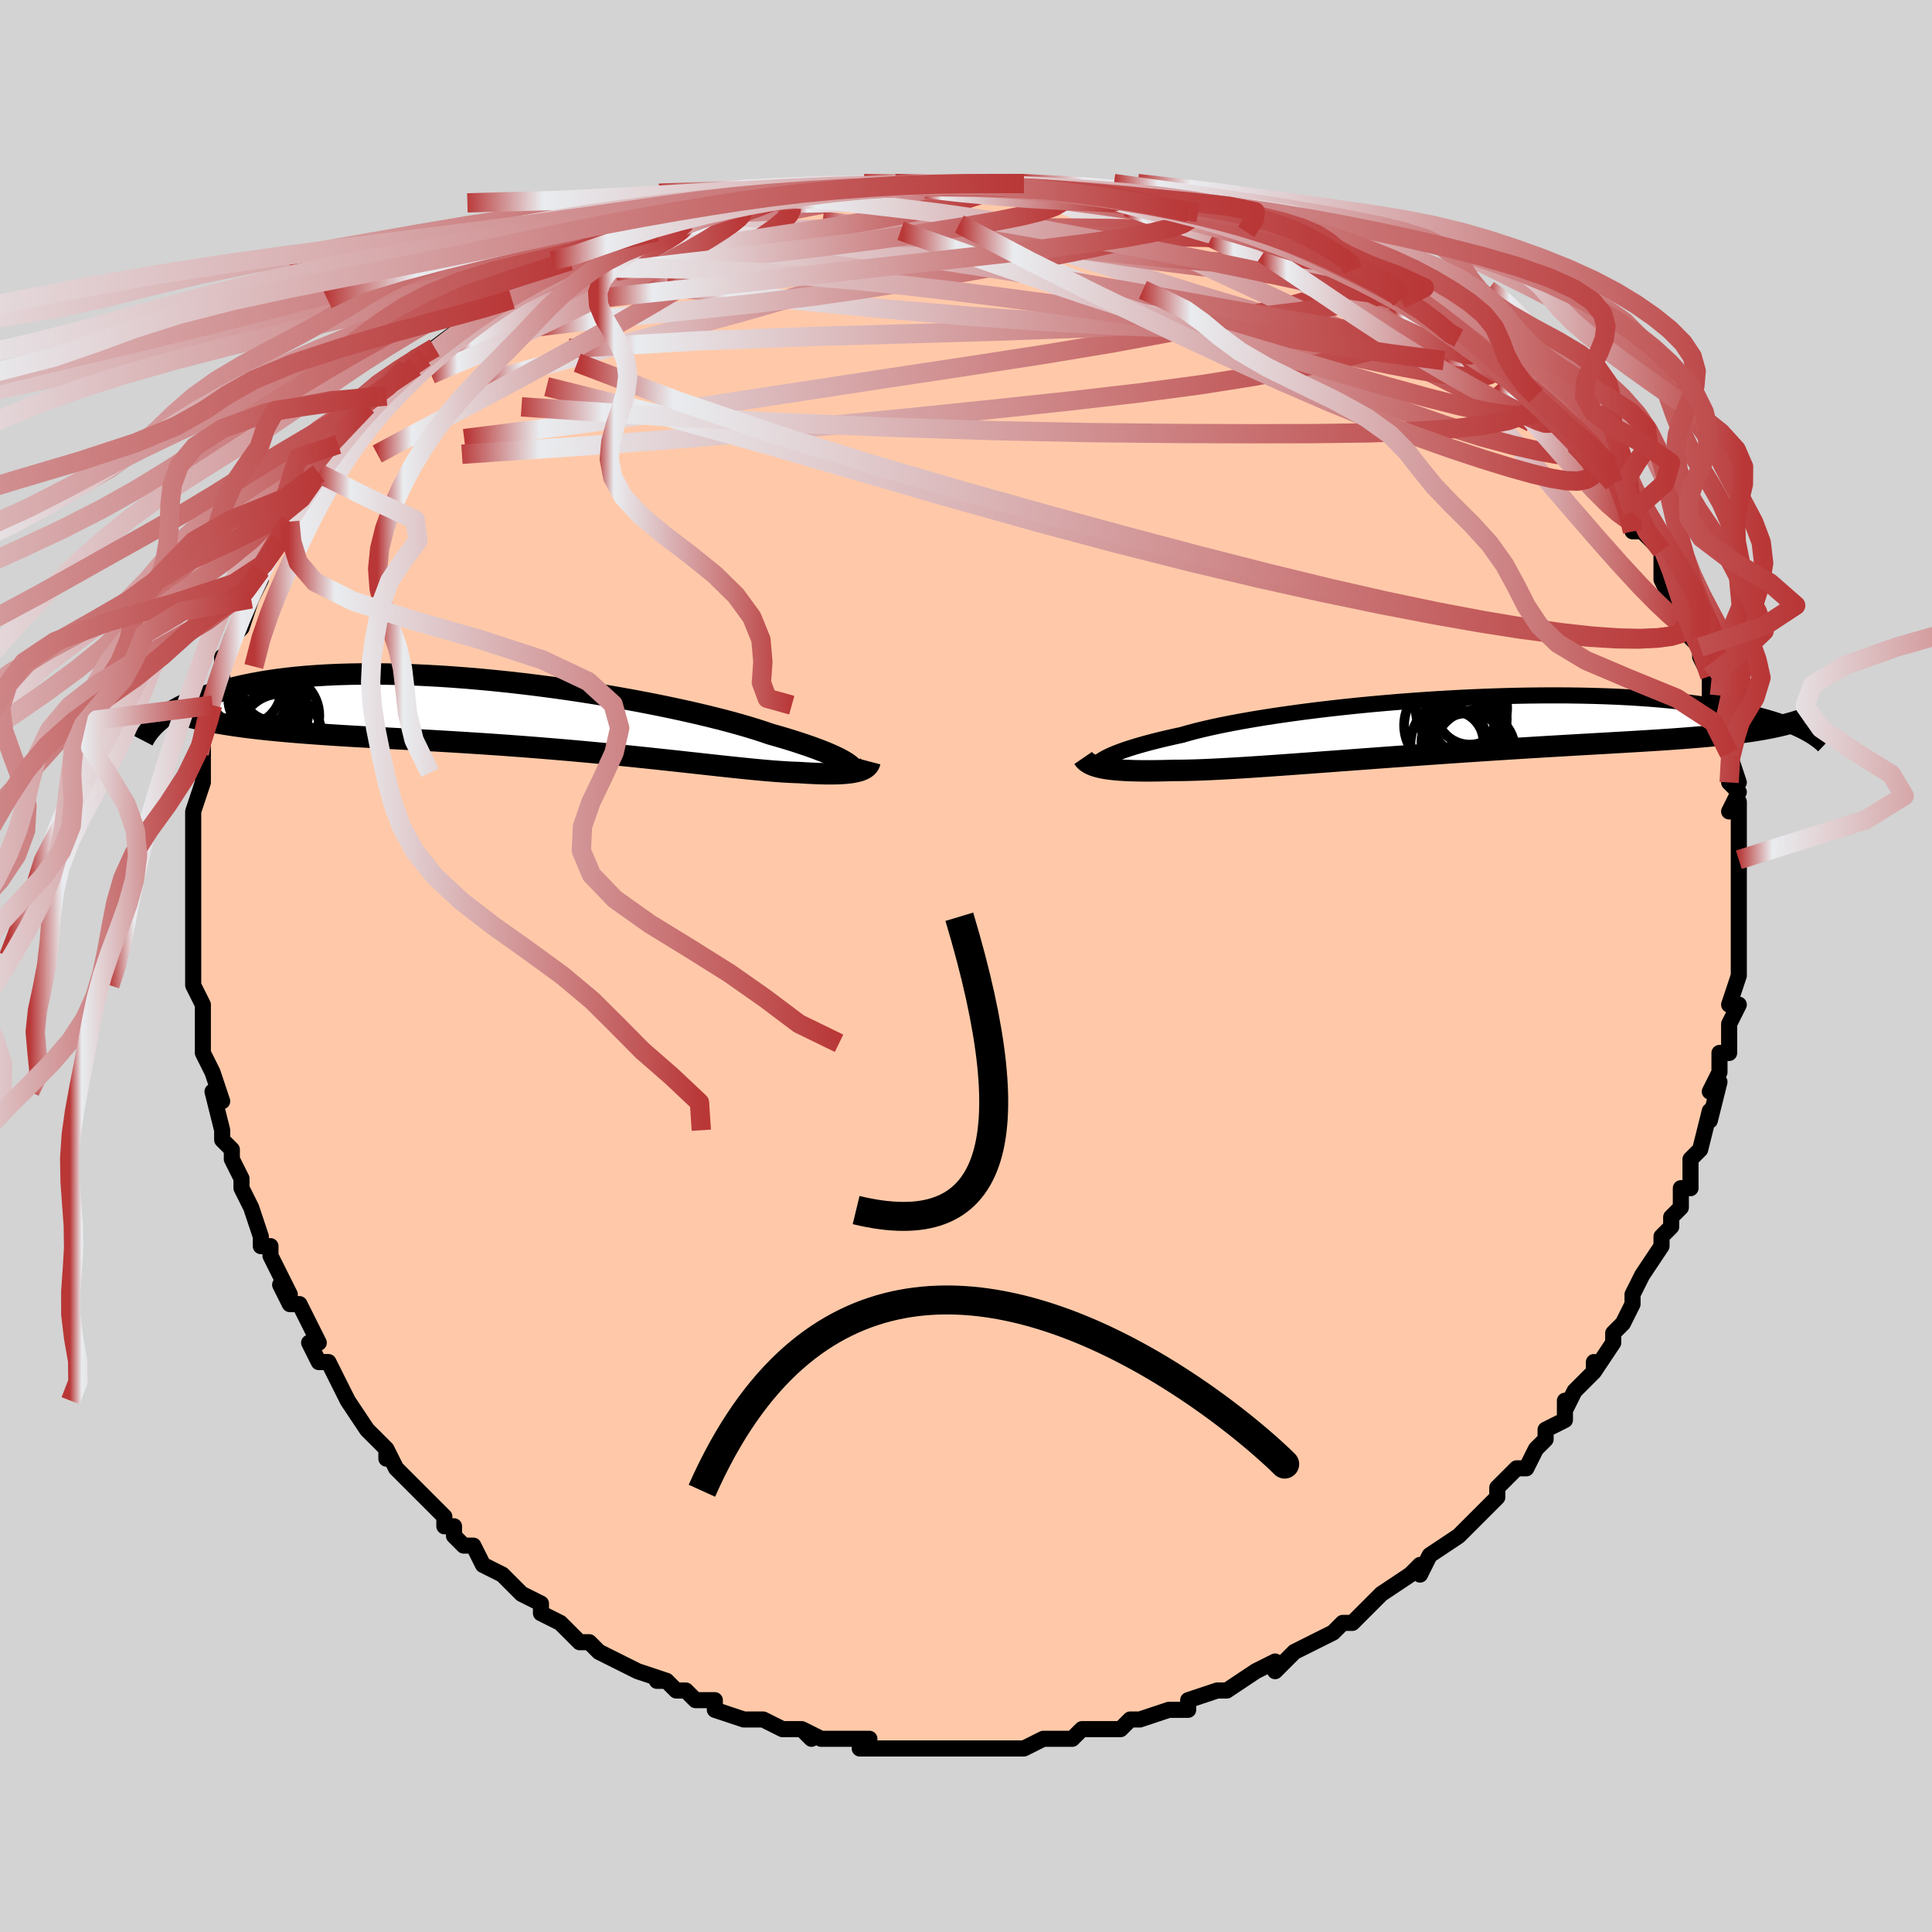 <svg viewBox="-100 -100 200 200" xmlns="http://www.w3.org/2000/svg" width="400" height="400" id="face-svg"><defs><clipPath id="leftEyeClipPath"><polyline points="33.383,4.996,33.127,4.833,32.832,4.664,32.498,4.488,32.125,4.306,31.711,4.118,31.258,3.924,30.764,3.725,30.229,3.521,29.655,3.312,29.041,3.099,28.387,2.881,27.695,2.66,26.965,2.436,26.197,2.209,25.392,1.98,24.695,1.74,23.929,1.493,23.094,1.238,22.193,0.978,21.228,0.712,20.202,0.443,19.116,0.172,17.975,-0.101,16.782,-0.374,15.54,-0.646,14.254,-0.915,12.928,-1.18,11.565,-1.441,10.17,-1.695,8.748,-1.943,7.302,-2.182,5.837,-2.411,4.358,-2.631,2.868,-2.839,1.372,-3.035,-0.126,-3.218,-1.621,-3.388,-3.111,-3.543,-4.591,-3.684,-6.058,-3.809,-7.507,-3.919,-8.937,-4.012,-10.344,-4.089,-11.725,-4.15,-13.078,-4.195,-14.399,-4.223,-15.688,-4.235,-16.941,-4.23,-18.158,-4.21,-19.337,-4.174,-20.476,-4.123,-21.575,-4.057,-22.634,-3.977,-23.651,-3.884,-24.627,-3.778,-25.561,-3.66,-26.454,-3.53,-27.307,-3.391,-28.121,-3.242,-28.895,-3.085,-29.633,-2.921,-30.336,-2.75,-31.005,-2.574,-31.642,-2.395,-32.249,-2.212,-32.828,-2.026,-33.376,-1.835,-33.895,-1.64,-34.384,-1.44,-34.846,-1.237,-35.281,-1.032,-35.69,-0.823,-36.074,-0.613,-36.433,-0.402,-36.769,-0.19,-37.082,0.023,-37.373,0.235,-37.645,0.447,-37.896,0.659,-30.464,1.058,-29.827,1.152,-29.174,1.242,-28.504,1.328,-27.817,1.411,-27.114,1.49,-26.395,1.565,-25.659,1.637,-24.907,1.707,-24.138,1.774,-23.353,1.838,-22.552,1.901,-21.735,1.961,-20.902,2.02,-20.053,2.078,-19.187,2.134,-18.302,2.188,-17.398,2.241,-16.475,2.293,-15.533,2.345,-14.572,2.397,-13.594,2.45,-12.598,2.504,-11.585,2.559,-10.557,2.615,-9.513,2.674,-8.455,2.735,-7.383,2.799,-6.3,2.865,-5.205,2.935,-4.1,3.007,-2.987,3.083,-1.866,3.162,-0.74,3.245,0.391,3.331,1.525,3.42,2.66,3.513,3.795,3.609,4.928,3.707,6.058,3.809,7.182,3.913,8.299,4.019,9.407,4.128,10.506,4.237,11.592,4.348,12.664,4.46,13.72,4.572,14.759,4.683,15.779,4.794,16.779,4.904,17.756,5.011,18.71,5.116,19.638,5.218,20.539,5.316,21.413,5.41,22.257,5.498,23.071,5.581,23.854,5.658,24.604,5.728,25.321,5.791,26.004,5.845,26.652,5.891,27.266,5.928,27.845,5.956,28.388,5.974,28.951,6.01,29.493,6.04,30.012,6.065,30.51,6.084,30.985,6.096,31.438,6.102,31.868,6.102,32.275,6.094,32.66,6.08,33.021,6.059,33.359,6.03,33.674,5.994,33.967,5.951,34.236,5.9,34.482,5.842"></polyline></clipPath><clipPath id="rightEyeClipPath"><polyline points="-36.571,3.441,-36.303,3.296,-35.998,3.147,-35.656,2.995,-35.275,2.838,-34.855,2.679,-34.397,2.516,-33.899,2.351,-33.362,2.183,-32.786,2.014,-32.17,1.842,-31.516,1.67,-30.823,1.496,-30.093,1.322,-29.325,1.147,-28.522,0.972,-27.833,0.773,-27.075,0.572,-26.248,0.369,-25.354,0.165,-24.395,-0.038,-23.374,-0.24,-22.293,-0.441,-21.156,-0.639,-19.965,-0.834,-18.725,-1.025,-17.44,-1.211,-16.112,-1.392,-14.748,-1.567,-13.35,-1.734,-11.924,-1.895,-10.473,-2.047,-9.001,-2.191,-7.514,-2.325,-6.016,-2.451,-4.51,-2.566,-3.001,-2.671,-1.493,-2.765,0.01,-2.849,1.505,-2.922,2.987,-2.983,4.454,-3.033,5.902,-3.072,7.327,-3.099,8.728,-3.115,10.101,-3.119,11.444,-3.113,12.755,-3.095,14.032,-3.067,15.273,-3.028,16.476,-2.98,17.641,-2.921,18.766,-2.853,19.851,-2.777,20.896,-2.692,21.899,-2.599,22.862,-2.499,23.784,-2.392,24.666,-2.279,25.509,-2.16,26.314,-2.037,27.082,-1.91,27.815,-1.779,28.515,-1.645,29.183,-1.51,29.822,-1.373,30.432,-1.235,31.012,-1.094,31.563,-0.95,32.085,-0.805,32.58,-0.657,33.049,-0.509,33.491,-0.36,33.908,-0.21,34.302,-0.059,34.672,0.091,35.02,0.241,35.347,0.391,35.654,0.54,35.941,0.688,31.755,0.369,31.26,0.456,30.748,0.539,30.218,0.619,29.67,0.696,29.104,0.771,28.52,0.843,27.916,0.912,27.293,0.979,26.651,1.044,25.988,1.107,25.306,1.169,24.603,1.229,23.879,1.287,23.134,1.345,22.368,1.401,21.579,1.456,20.767,1.51,19.93,1.563,19.068,1.616,18.181,1.669,17.269,1.723,16.33,1.777,15.366,1.833,14.376,1.889,13.361,1.947,12.321,2.007,11.257,2.069,10.17,2.132,9.059,2.198,7.928,2.266,6.776,2.337,5.605,2.41,4.416,2.485,3.212,2.563,1.993,2.643,0.762,2.725,-0.48,2.809,-1.731,2.895,-2.987,2.983,-4.248,3.072,-5.511,3.163,-6.774,3.254,-8.033,3.346,-9.287,3.439,-10.533,3.531,-11.768,3.623,-12.99,3.714,-14.196,3.803,-15.383,3.891,-16.55,3.976,-17.692,4.058,-18.809,4.137,-19.896,4.213,-20.953,4.284,-21.976,4.35,-22.963,4.411,-23.913,4.465,-24.823,4.514,-25.692,4.556,-26.518,4.59,-27.3,4.617,-28.036,4.636,-28.727,4.647,-29.371,4.649,-30.063,4.668,-30.73,4.683,-31.37,4.692,-31.984,4.697,-32.57,4.695,-33.13,4.688,-33.662,4.675,-34.167,4.656,-34.644,4.631,-35.093,4.6,-35.515,4.562,-35.909,4.518,-36.276,4.468,-36.616,4.411,-36.929,4.347"></polyline></clipPath><filter id="fuzzy"><feTurbulence id="turbulence" baseFrequency="0.05" numOctaves="3" type="noise" result="noise"></feTurbulence><feDisplacementMap in="SourceGraphic" in2="noise" scale="2"></feDisplacementMap></filter><linearGradient id="rainbowGradient" x1="0%" y1="0%" x2="100%" y2="0%"><stop offset="0%" style="stop-color: rgb(185, 55, 55);  stop-opacity: 1"></stop><stop offset="8.334%" style="stop-color: rgb(233, 236, 239);  stop-opacity: 1"></stop><stop offset="100%" style="stop-color: rgb(185, 55, 55);  stop-opacity: 1"></stop></linearGradient></defs><title>That&#39;s an ugly face</title><desc>CREATED BY XUAN TANG, MORE INFO AT TXSTC55.GITHUB.IO</desc><rect x="-100" y="-100" width="100%" height="100%" opacity="1" fill="rgb(211, 211, 211)"></rect><polyline id="faceContour" points="80,0,80,1,80,1,79,4,80,4,79,6,79,9,78,9,78,11,78,11,77,13,78,12,77,16,77,15,76,19,75,20,76,19,75,20,75,23,74,23,74,25,73,26,73,27,72,28,72,28,72,29,70,32,69,34,69,34,69,35,68,37,67,38,67,39,67,39,65,42,65,41,65,42,64,43,63,44,62,46,62,45,62,47,60,48,60,49,59,50,58,52,57,52,55,54,55,54,55,55,54,56,53,57,53,57,51,59,48,61,48,61,47,63,47,62,46,63,46,63,43,65,42,66,43,65,41,67,40,68,40,68,39,68,38,69,36,70,34,71,33,72,33,72,32,73,32,72,30,73,27,75,27,75,26,75,26,75,23,76,23,77,21,77,21,77,21,77,18,78,17,78,16,79,15,79,16,79,12,79,11,80,10,80,9,80,8,80,8,80,6,81,4,81,2,81,2,81,3,81,-1,81,0,81,-2,81,-2,81,-4,81,-6,81,-7,81,-7,81,-9,81,-11,81,-10,80,-12,80,-14,80,-15,80,-17,79,-16,80,-17,79,-19,79,-21,78,-21,78,-23,78,-23,78,-26,77,-26,76,-28,76,-29,75,-30,75,-31,74,-32,74,-31,74,-34,73,-36,72,-34,73,-38,71,-38,71,-39,70,-40,70,-41,69,-42,68,-42,68,-44,67,-44,66,-46,65,-47,64,-47,64,-48,63,-50,62,-51,60,-52,60,-53,59,-53,58,-54,58,-54,57,-56,55,-57,54,-58,53,-58,53,-59,52,-60,50,-60,51,-60,50,-62,48,-64,45,-64,45,-64,45,-65,43,-66,41,-67,41,-67,41,-68,39,-67,39,-69,35,-70,35,-71,33,-70,34,-72,30,-72,30,-72,29,-73,29,-73,28,-74,25,-75,23,-75,22,-75,22,-76,20,-76,19,-77,18,-77,17,-77,17,-78,13,-77,14,-78,11,-78,11,-79,9,-79,8,-79,7,-79,7,-79,4,-80,2,-80,2,-80,0,-80,0,-80,-1,-80,-2,-80,-5,-80,-6,-80,-8,-80,-9,-80,-12,-80,-12,-80,-11,-80,-12,-80,-15,-80,-16,-79,-19,-79,-19,-79,-20,-79,-22,-79,-24,-78,-27,-78,-27,-78,-27,-78,-28,-77,-29,-77,-32,-77,-31,-76,-34,-76,-34,-75,-35,-74,-38,-75,-37,-74,-38,-73,-40,-73,-41,-73,-41,-71,-44,-71,-44,-71,-46,-70,-46,-70,-46,-69,-48,-68,-49,-67,-51,-66,-52,-65,-53,-65,-54,-65,-54,-64,-55,-62,-57,-62,-58,-61,-59,-61,-59,-60,-60,-60,-59,-57,-62,-58,-62,-57,-63,-56,-63,-55,-64,-51,-67,-51,-67,-51,-67,-50,-68,-50,-68,-47,-69,-47,-69,-45,-71,-45,-71,-41,-73,-43,-72,-40,-73,-40,-73,-39,-73,-36,-75,-35,-75,-34,-75,-32,-76,-32,-76,-29,-77,-27,-78,-30,-77,-26,-78,-25,-78,-24,-79,-21,-79,-21,-79,-21,-79,-16,-80,-18,-80,-16,-80,-14,-80,-13,-80,-13,-80,-8,-81,-8,-81,-8,-81,-6,-81,-6,-81,-3,-81,-2,-81,0,-81,0,-81,3,-81,5,-81,6,-81,7,-80,10,-80,8,-81,12,-80,13,-80,13,-80,15,-79,17,-79,21,-78,18,-79,22,-78,23,-78,25,-77,24,-78,27,-77,29,-76,28,-76,30,-76,31,-75,32,-75,33,-75,36,-73,35,-74,36,-73,39,-72,40,-72,43,-70,43,-70,45,-69,45,-69,45,-69,46,-68,49,-66,49,-67,50,-65,51,-65,51,-65,53,-63,54,-63,55,-62,56,-61,57,-60,60,-58,59,-59,59,-58,62,-55,61,-57,63,-54,63,-54,64,-53,65,-52,67,-50,66,-51,67,-50,69,-47,69,-47,69,-45,70,-45,71,-44,72,-43,72,-41,72,-40,72,-40,74,-36,74,-36,75,-36,75,-34,76,-33,76,-34,76,-32,77,-30,77,-31,77,-28,78,-28,78,-26,78,-26,79,-24,79,-22,79,-22,80,-19,79,-19,80,-18,79,-16,80,-17,80,-13,80,-11,80,-10,80,-10,80,-8,80,-7,80,-7,80,-6,80,-4,80,-1,80,-1,80,0,80,1" fill="#ffc9a9" stroke="black" stroke-width="1.667" stroke-linejoin="round" filter="url(#fuzzy)"></polyline><g transform="translate(50.871 -24.896)"><polyline id="rightCountour" points="-36.571,3.441,-36.303,3.296,-35.998,3.147,-35.656,2.995,-35.275,2.838,-34.855,2.679,-34.397,2.516,-33.899,2.351,-33.362,2.183,-32.786,2.014,-32.17,1.842,-31.516,1.67,-30.823,1.496,-30.093,1.322,-29.325,1.147,-28.522,0.972,-27.833,0.773,-27.075,0.572,-26.248,0.369,-25.354,0.165,-24.395,-0.038,-23.374,-0.24,-22.293,-0.441,-21.156,-0.639,-19.965,-0.834,-18.725,-1.025,-17.44,-1.211,-16.112,-1.392,-14.748,-1.567,-13.35,-1.734,-11.924,-1.895,-10.473,-2.047,-9.001,-2.191,-7.514,-2.325,-6.016,-2.451,-4.51,-2.566,-3.001,-2.671,-1.493,-2.765,0.01,-2.849,1.505,-2.922,2.987,-2.983,4.454,-3.033,5.902,-3.072,7.327,-3.099,8.728,-3.115,10.101,-3.119,11.444,-3.113,12.755,-3.095,14.032,-3.067,15.273,-3.028,16.476,-2.98,17.641,-2.921,18.766,-2.853,19.851,-2.777,20.896,-2.692,21.899,-2.599,22.862,-2.499,23.784,-2.392,24.666,-2.279,25.509,-2.16,26.314,-2.037,27.082,-1.91,27.815,-1.779,28.515,-1.645,29.183,-1.51,29.822,-1.373,30.432,-1.235,31.012,-1.094,31.563,-0.95,32.085,-0.805,32.58,-0.657,33.049,-0.509,33.491,-0.36,33.908,-0.21,34.302,-0.059,34.672,0.091,35.02,0.241,35.347,0.391,35.654,0.54,35.941,0.688,31.755,0.369,31.26,0.456,30.748,0.539,30.218,0.619,29.67,0.696,29.104,0.771,28.52,0.843,27.916,0.912,27.293,0.979,26.651,1.044,25.988,1.107,25.306,1.169,24.603,1.229,23.879,1.287,23.134,1.345,22.368,1.401,21.579,1.456,20.767,1.51,19.93,1.563,19.068,1.616,18.181,1.669,17.269,1.723,16.33,1.777,15.366,1.833,14.376,1.889,13.361,1.947,12.321,2.007,11.257,2.069,10.17,2.132,9.059,2.198,7.928,2.266,6.776,2.337,5.605,2.41,4.416,2.485,3.212,2.563,1.993,2.643,0.762,2.725,-0.48,2.809,-1.731,2.895,-2.987,2.983,-4.248,3.072,-5.511,3.163,-6.774,3.254,-8.033,3.346,-9.287,3.439,-10.533,3.531,-11.768,3.623,-12.99,3.714,-14.196,3.803,-15.383,3.891,-16.55,3.976,-17.692,4.058,-18.809,4.137,-19.896,4.213,-20.953,4.284,-21.976,4.35,-22.963,4.411,-23.913,4.465,-24.823,4.514,-25.692,4.556,-26.518,4.59,-27.3,4.617,-28.036,4.636,-28.727,4.647,-29.371,4.649,-30.063,4.668,-30.73,4.683,-31.37,4.692,-31.984,4.697,-32.57,4.695,-33.13,4.688,-33.662,4.675,-34.167,4.656,-34.644,4.631,-35.093,4.6,-35.515,4.562,-35.909,4.518,-36.276,4.468,-36.616,4.411,-36.929,4.347" fill="white" stroke="white" stroke-width="0" stroke-linejoin="round" filter="url(#fuzzy)"></polyline></g><g transform="translate(-45.69 -26)"><polyline id="leftCountour" points="33.383,4.996,33.127,4.833,32.832,4.664,32.498,4.488,32.125,4.306,31.711,4.118,31.258,3.924,30.764,3.725,30.229,3.521,29.655,3.312,29.041,3.099,28.387,2.881,27.695,2.66,26.965,2.436,26.197,2.209,25.392,1.98,24.695,1.74,23.929,1.493,23.094,1.238,22.193,0.978,21.228,0.712,20.202,0.443,19.116,0.172,17.975,-0.101,16.782,-0.374,15.54,-0.646,14.254,-0.915,12.928,-1.18,11.565,-1.441,10.17,-1.695,8.748,-1.943,7.302,-2.182,5.837,-2.411,4.358,-2.631,2.868,-2.839,1.372,-3.035,-0.126,-3.218,-1.621,-3.388,-3.111,-3.543,-4.591,-3.684,-6.058,-3.809,-7.507,-3.919,-8.937,-4.012,-10.344,-4.089,-11.725,-4.15,-13.078,-4.195,-14.399,-4.223,-15.688,-4.235,-16.941,-4.23,-18.158,-4.21,-19.337,-4.174,-20.476,-4.123,-21.575,-4.057,-22.634,-3.977,-23.651,-3.884,-24.627,-3.778,-25.561,-3.66,-26.454,-3.53,-27.307,-3.391,-28.121,-3.242,-28.895,-3.085,-29.633,-2.921,-30.336,-2.75,-31.005,-2.574,-31.642,-2.395,-32.249,-2.212,-32.828,-2.026,-33.376,-1.835,-33.895,-1.64,-34.384,-1.44,-34.846,-1.237,-35.281,-1.032,-35.69,-0.823,-36.074,-0.613,-36.433,-0.402,-36.769,-0.19,-37.082,0.023,-37.373,0.235,-37.645,0.447,-37.896,0.659,-30.464,1.058,-29.827,1.152,-29.174,1.242,-28.504,1.328,-27.817,1.411,-27.114,1.49,-26.395,1.565,-25.659,1.637,-24.907,1.707,-24.138,1.774,-23.353,1.838,-22.552,1.901,-21.735,1.961,-20.902,2.02,-20.053,2.078,-19.187,2.134,-18.302,2.188,-17.398,2.241,-16.475,2.293,-15.533,2.345,-14.572,2.397,-13.594,2.45,-12.598,2.504,-11.585,2.559,-10.557,2.615,-9.513,2.674,-8.455,2.735,-7.383,2.799,-6.3,2.865,-5.205,2.935,-4.1,3.007,-2.987,3.083,-1.866,3.162,-0.74,3.245,0.391,3.331,1.525,3.42,2.66,3.513,3.795,3.609,4.928,3.707,6.058,3.809,7.182,3.913,8.299,4.019,9.407,4.128,10.506,4.237,11.592,4.348,12.664,4.46,13.72,4.572,14.759,4.683,15.779,4.794,16.779,4.904,17.756,5.011,18.71,5.116,19.638,5.218,20.539,5.316,21.413,5.41,22.257,5.498,23.071,5.581,23.854,5.658,24.604,5.728,25.321,5.791,26.004,5.845,26.652,5.891,27.266,5.928,27.845,5.956,28.388,5.974,28.951,6.01,29.493,6.04,30.012,6.065,30.51,6.084,30.985,6.096,31.438,6.102,31.868,6.102,32.275,6.094,32.66,6.08,33.021,6.059,33.359,6.03,33.674,5.994,33.967,5.951,34.236,5.9,34.482,5.842" fill="white" stroke="white" stroke-width="0" stroke-linejoin="round" filter="url(#fuzzy)"></polyline></g><g transform="translate(50.871 -24.896)"><polyline id="rightUpper" points="-37.514,4.587,-37.534,4.501,-37.535,4.408,-37.514,4.308,-37.468,4.201,-37.396,4.089,-37.295,3.97,-37.164,3.845,-37,3.716,-36.803,3.58,-36.571,3.441,-36.303,3.296,-35.998,3.147,-35.656,2.995,-35.275,2.838,-34.855,2.679,-34.397,2.516,-33.899,2.351,-33.362,2.183,-32.786,2.014,-32.17,1.842,-31.516,1.67,-30.823,1.496,-30.093,1.322,-29.325,1.147,-28.522,0.972,-27.833,0.773,-27.075,0.572,-26.248,0.369,-25.354,0.165,-24.395,-0.038,-23.374,-0.24,-22.293,-0.441,-21.156,-0.639,-19.965,-0.834,-18.725,-1.025,-17.44,-1.211,-16.112,-1.392,-14.748,-1.567,-13.35,-1.734,-11.924,-1.895,-10.473,-2.047,-9.001,-2.191,-7.514,-2.325,-6.016,-2.451,-4.51,-2.566,-3.001,-2.671,-1.493,-2.765,0.01,-2.849,1.505,-2.922,2.987,-2.983,4.454,-3.033,5.902,-3.072,7.327,-3.099,8.728,-3.115,10.101,-3.119,11.444,-3.113,12.755,-3.095,14.032,-3.067,15.273,-3.028,16.476,-2.98,17.641,-2.921,18.766,-2.853,19.851,-2.777,20.896,-2.692,21.899,-2.599,22.862,-2.499,23.784,-2.392,24.666,-2.279,25.509,-2.16,26.314,-2.037,27.082,-1.91,27.815,-1.779,28.515,-1.645,29.183,-1.51,29.822,-1.373,30.432,-1.235,31.012,-1.094,31.563,-0.95,32.085,-0.805,32.58,-0.657,33.049,-0.509,33.491,-0.36,33.908,-0.21,34.302,-0.059,34.672,0.091,35.02,0.241,35.347,0.391,35.654,0.54,35.941,0.688,36.209,0.835,36.46,0.98,36.694,1.123,36.911,1.265,37.114,1.405,37.302,1.543,37.475,1.679,37.636,1.813,37.784,1.944,37.92,2.074" fill="none" stroke="black" stroke-width="1.667" stroke-linejoin="round" filter="url(#fuzzy)"></polyline><polyline id="rightLower" points="-38.739,3.358,-38.652,3.485,-38.548,3.606,-38.424,3.721,-38.28,3.829,-38.114,3.932,-37.926,4.028,-37.714,4.118,-37.477,4.201,-37.216,4.277,-36.929,4.347,-36.616,4.411,-36.276,4.468,-35.909,4.518,-35.515,4.562,-35.093,4.6,-34.644,4.631,-34.167,4.656,-33.662,4.675,-33.13,4.688,-32.57,4.695,-31.984,4.697,-31.37,4.692,-30.73,4.683,-30.063,4.668,-29.371,4.649,-28.727,4.647,-28.036,4.636,-27.3,4.617,-26.518,4.59,-25.692,4.556,-24.823,4.514,-23.913,4.465,-22.963,4.411,-21.976,4.35,-20.953,4.284,-19.896,4.213,-18.809,4.137,-17.692,4.058,-16.55,3.976,-15.383,3.891,-14.196,3.803,-12.99,3.714,-11.768,3.623,-10.533,3.531,-9.287,3.439,-8.033,3.346,-6.774,3.254,-5.511,3.163,-4.248,3.072,-2.987,2.983,-1.731,2.895,-0.48,2.809,0.762,2.725,1.993,2.643,3.212,2.563,4.416,2.485,5.605,2.41,6.776,2.337,7.928,2.266,9.059,2.198,10.17,2.132,11.257,2.069,12.321,2.007,13.361,1.947,14.376,1.889,15.366,1.833,16.33,1.777,17.269,1.723,18.181,1.669,19.068,1.616,19.93,1.563,20.767,1.51,21.579,1.456,22.368,1.401,23.134,1.345,23.879,1.287,24.603,1.229,25.306,1.169,25.988,1.107,26.651,1.044,27.293,0.979,27.916,0.912,28.52,0.843,29.104,0.771,29.67,0.696,30.218,0.619,30.748,0.539,31.26,0.456,31.755,0.369,32.234,0.279,32.697,0.186,33.144,0.089,33.575,-0.011,33.992,-0.115,34.394,-0.222,34.782,-0.333,35.157,-0.448,35.518,-0.566,35.867,-0.688" fill="none" stroke="black" stroke-width="2.222" stroke-linejoin="round" filter="url(#fuzzy)"></polyline><!--[--><circle r="4.206" cx="1.77" cy="2.614" stroke="black" fill="none" stroke-width="1" filter="url(#fuzzy)" clip-path="url(#rightEyeClipPath)"></circle><circle r="4.739" cx="0.408" cy="-1.824" stroke="black" fill="none" stroke-width="1" filter="url(#fuzzy)" clip-path="url(#rightEyeClipPath)"></circle><circle r="3.493" cx="1.281" cy="-1.514" stroke="black" fill="none" stroke-width="1" filter="url(#fuzzy)" clip-path="url(#rightEyeClipPath)"></circle><circle r="3.883" cx="1.226" cy="-0.655" stroke="black" fill="none" stroke-width="1" filter="url(#fuzzy)" clip-path="url(#rightEyeClipPath)"></circle><circle r="3.968" cx="0.751" cy="0.233" stroke="black" fill="none" stroke-width="1" filter="url(#fuzzy)" clip-path="url(#rightEyeClipPath)"></circle><circle r="4.865" cx="0.005" cy="2.013" stroke="black" fill="none" stroke-width="1" filter="url(#fuzzy)" clip-path="url(#rightEyeClipPath)"></circle><circle r="4.651" cx="-0.867" cy="-0.016" stroke="black" fill="none" stroke-width="1" filter="url(#fuzzy)" clip-path="url(#rightEyeClipPath)"></circle><circle r="4.316" cx="1.088" cy="3.035" stroke="black" fill="none" stroke-width="1" filter="url(#fuzzy)" clip-path="url(#rightEyeClipPath)"></circle><circle r="3.313" cx="-0.262" cy="1.588" stroke="black" fill="none" stroke-width="1" filter="url(#fuzzy)" clip-path="url(#rightEyeClipPath)"></circle><circle r="3.212" cx="-0.515" cy="1.699" stroke="black" fill="none" stroke-width="1" filter="url(#fuzzy)" clip-path="url(#rightEyeClipPath)"></circle><!--]--></g><g transform="translate(-45.69 -26)"><polyline id="leftUpper" points="34.075,6.228,34.134,6.138,34.17,6.041,34.181,5.936,34.164,5.823,34.117,5.704,34.039,5.577,33.928,5.442,33.783,5.301,33.601,5.152,33.383,4.996,33.127,4.833,32.832,4.664,32.498,4.488,32.125,4.306,31.711,4.118,31.258,3.924,30.764,3.725,30.229,3.521,29.655,3.312,29.041,3.099,28.387,2.881,27.695,2.66,26.965,2.436,26.197,2.209,25.392,1.98,24.695,1.74,23.929,1.493,23.094,1.238,22.193,0.978,21.228,0.712,20.202,0.443,19.116,0.172,17.975,-0.101,16.782,-0.374,15.54,-0.646,14.254,-0.915,12.928,-1.18,11.565,-1.441,10.17,-1.695,8.748,-1.943,7.302,-2.182,5.837,-2.411,4.358,-2.631,2.868,-2.839,1.372,-3.035,-0.126,-3.218,-1.621,-3.388,-3.111,-3.543,-4.591,-3.684,-6.058,-3.809,-7.507,-3.919,-8.937,-4.012,-10.344,-4.089,-11.725,-4.15,-13.078,-4.195,-14.399,-4.223,-15.688,-4.235,-16.941,-4.23,-18.158,-4.21,-19.337,-4.174,-20.476,-4.123,-21.575,-4.057,-22.634,-3.977,-23.651,-3.884,-24.627,-3.778,-25.561,-3.66,-26.454,-3.53,-27.307,-3.391,-28.121,-3.242,-28.895,-3.085,-29.633,-2.921,-30.336,-2.75,-31.005,-2.574,-31.642,-2.395,-32.249,-2.212,-32.828,-2.026,-33.376,-1.835,-33.895,-1.64,-34.384,-1.44,-34.846,-1.237,-35.281,-1.032,-35.69,-0.823,-36.074,-0.613,-36.433,-0.402,-36.769,-0.19,-37.082,0.023,-37.373,0.235,-37.645,0.447,-37.896,0.659,-38.128,0.869,-38.343,1.077,-38.54,1.284,-38.721,1.489,-38.887,1.691,-39.038,1.891,-39.174,2.088,-39.297,2.282,-39.407,2.473,-39.505,2.662" fill="none" stroke="black" stroke-width="2.222" stroke-linejoin="round" filter="url(#fuzzy)"></polyline><polyline id="leftLower" points="35.749,4.844,35.714,4.977,35.66,5.102,35.587,5.221,35.493,5.332,35.379,5.436,35.243,5.532,35.086,5.621,34.907,5.702,34.706,5.776,34.482,5.842,34.236,5.9,33.967,5.951,33.674,5.994,33.359,6.03,33.021,6.059,32.66,6.08,32.275,6.094,31.868,6.102,31.438,6.102,30.985,6.096,30.51,6.084,30.012,6.065,29.493,6.04,28.951,6.01,28.388,5.974,27.845,5.956,27.266,5.928,26.652,5.891,26.004,5.845,25.321,5.791,24.604,5.728,23.854,5.658,23.071,5.581,22.257,5.498,21.413,5.41,20.539,5.316,19.638,5.218,18.71,5.116,17.756,5.011,16.779,4.904,15.779,4.794,14.759,4.683,13.72,4.572,12.664,4.46,11.592,4.348,10.506,4.237,9.407,4.128,8.299,4.019,7.182,3.913,6.058,3.809,4.928,3.707,3.795,3.609,2.66,3.513,1.525,3.42,0.391,3.331,-0.74,3.245,-1.866,3.162,-2.987,3.083,-4.1,3.007,-5.205,2.935,-6.3,2.865,-7.383,2.799,-8.455,2.735,-9.513,2.674,-10.557,2.615,-11.585,2.559,-12.598,2.504,-13.594,2.45,-14.572,2.397,-15.533,2.345,-16.475,2.293,-17.398,2.241,-18.302,2.188,-19.187,2.134,-20.053,2.078,-20.902,2.02,-21.735,1.961,-22.552,1.901,-23.353,1.838,-24.138,1.774,-24.907,1.707,-25.659,1.637,-26.395,1.565,-27.114,1.49,-27.817,1.411,-28.504,1.328,-29.174,1.242,-29.827,1.152,-30.464,1.058,-31.085,0.96,-31.69,0.857,-32.28,0.75,-32.853,0.639,-33.411,0.523,-33.954,0.402,-34.482,0.277,-34.995,0.147,-35.494,0.013,-35.979,-0.126" fill="none" stroke="black" stroke-width="2.222" stroke-linejoin="round" filter="url(#fuzzy)"></polyline><!--[--><circle r="4.671" cx="-28.322" cy="-0.876" stroke="black" fill="none" stroke-width="1" filter="url(#fuzzy)" clip-path="url(#leftEyeClipPath)"></circle><circle r="3.04" cx="-26.155" cy="-2.451" stroke="black" fill="none" stroke-width="1" filter="url(#fuzzy)" clip-path="url(#leftEyeClipPath)"></circle><circle r="3.012" cx="-27.655" cy="-1.489" stroke="black" fill="none" stroke-width="1" filter="url(#fuzzy)" clip-path="url(#leftEyeClipPath)"></circle><circle r="3.052" cx="-26.402" cy="0.811" stroke="black" fill="none" stroke-width="1" filter="url(#fuzzy)" clip-path="url(#leftEyeClipPath)"></circle><circle r="3.56" cx="-26.154" cy="-1.853" stroke="black" fill="none" stroke-width="1" filter="url(#fuzzy)" clip-path="url(#leftEyeClipPath)"></circle><circle r="3.814" cx="-26.227" cy="-0.078" stroke="black" fill="none" stroke-width="1" filter="url(#fuzzy)" clip-path="url(#leftEyeClipPath)"></circle><circle r="4.31" cx="-25.564" cy="0.082" stroke="black" fill="none" stroke-width="1" filter="url(#fuzzy)" clip-path="url(#leftEyeClipPath)"></circle><circle r="3.826" cx="-29" cy="-2.719" stroke="black" fill="none" stroke-width="1" filter="url(#fuzzy)" clip-path="url(#leftEyeClipPath)"></circle><circle r="4.235" cx="-25.263" cy="2.059" stroke="black" fill="none" stroke-width="1" filter="url(#fuzzy)" clip-path="url(#leftEyeClipPath)"></circle><circle r="4.927" cx="-28.677" cy="-0.926" stroke="black" fill="none" stroke-width="1" filter="url(#fuzzy)" clip-path="url(#leftEyeClipPath)"></circle><!--]--></g><g id="hairs"><!--[--><polyline points="51,-65,52.354,-63.759,52.898,-63.154,52.816,-62.776,52.146,-62.563,50.813,-62.574,48.706,-62.873,45.746,-63.487,41.909,-64.412,37.194,-65.649,31.602,-67.22,25.13,-69.148,17.77,-71.448,9.428,-74.108,-0.342,-77.045" fill="none" stroke="url(#rainbowGradient)" stroke-width="2" stroke-linejoin="round" filter="url(#fuzzy)"></polyline><polyline points="-8,-81,-6.436,-80.979,-4.821,-80.917,-2.965,-80.819,-0.968,-80.69,1.11,-80.535,3.248,-80.353,5.411,-80.141,7.55,-79.9,9.615,-79.64,11.575,-79.377,13.415,-79.123,15.133,-78.881,16.731,-78.648,18.208,-78.42,19.552,-78.202,20.736,-78.009,21.711,-77.866,22.414,-77.788,22.789,-77.779,22.795,-77.832,22.391,-77.945,21.544,-78.128,20.526,-78.304" fill="none" stroke="url(#rainbowGradient)" stroke-width="2" stroke-linejoin="round" filter="url(#fuzzy)"></polyline><polyline points="74,-36,74.611,-35.573,74.846,-35.047,74.79,-34.877,74.438,-35.061,73.782,-35.555,72.809,-36.388,71.494,-37.626,69.817,-39.333,67.754,-41.562,65.267,-44.368,62.285,-47.811,58.713,-51.964,54.489,-56.921,49.746,-62.711" fill="none" stroke="url(#rainbowGradient)" stroke-width="2" stroke-linejoin="round" filter="url(#fuzzy)"></polyline><polyline points="7,-80,8.415,-80.129,8.771,-80.08,8.72,-79.727,8.148,-79.117,6.957,-78.283,5.105,-77.25,2.529,-76.05,-0.86,-74.699,-5.141,-73.187,-10.358,-71.492,-16.538,-69.607,-23.701,-67.556,-31.844,-65.35,-40.94,-62.928,-50.991,-60.165" fill="none" stroke="url(#rainbowGradient)" stroke-width="2" stroke-linejoin="round" filter="url(#fuzzy)"></polyline><polyline points="23,-78,23.972,-77.545,24.231,-77.313,24.06,-76.96,23.239,-76.535,21.641,-76.108,19.246,-75.69,16.04,-75.256,11.984,-74.78,7.015,-74.262,1.075,-73.728,-5.881,-73.211,-13.883,-72.715,-23.013,-72.182,-33.47,-71.539" fill="none" stroke="url(#rainbowGradient)" stroke-width="2" stroke-linejoin="round" filter="url(#fuzzy)"></polyline><polyline points="35,-74,36.296,-73.146,37.592,-72.472,38.41,-71.916,38.557,-71.495,37.953,-71.262,36.594,-71.23,34.513,-71.369,31.748,-71.628,28.299,-71.979,24.116,-72.443,19.126,-73.077,13.264,-73.939,6.515,-75.049,-1.097,-76.366,-9.762,-77.761" fill="none" stroke="url(#rainbowGradient)" stroke-width="2" stroke-linejoin="round" filter="url(#fuzzy)"></polyline><polyline points="36,-73,38.03,-72.23,38.972,-71.451,38.972,-70.626,38.01,-69.83,36.12,-69.073,33.383,-68.305,29.882,-67.466,25.65,-66.529,20.66,-65.508,14.849,-64.437,8.158,-63.328,0.547,-62.155,-8.01,-60.862,-17.546,-59.402,-28.089,-57.796,-39.605,-56.152,-51.951,-54.597" fill="none" stroke="url(#rainbowGradient)" stroke-width="2" stroke-linejoin="round" filter="url(#fuzzy)"></polyline><polyline points="45,-69,46.346,-67.944,47.643,-67.106,48.53,-66.528,49.068,-66.116,49.351,-65.824,49.425,-65.638,49.275,-65.564,48.845,-65.624,48.074,-65.848,46.906,-66.27,45.29,-66.937,43.151,-67.905,40.405,-69.221,36.993,-70.891,32.956,-72.87,28.405,-75.146" fill="none" stroke="url(#rainbowGradient)" stroke-width="2" stroke-linejoin="round" filter="url(#fuzzy)"></polyline><polyline points="-41,-73,-41.368,-72.637,-40.294,-72.829,-38.68,-73.233,-36.73,-73.762,-34.565,-74.345,-32.288,-74.935,-29.971,-75.511,-27.651,-76.076,-25.354,-76.626,-23.1,-77.152,-20.902,-77.643,-18.764,-78.094,-16.691,-78.512,-14.701,-78.903,-12.839,-79.271,-11.163,-79.612,-9.724,-79.916,-8.548,-80.181,-7.651,-80.404,-7.054,-80.588,-6.783,-80.73,-6.832,-80.834,-7.156,-80.918" fill="none" stroke="url(#rainbowGradient)" stroke-width="2" stroke-linejoin="round" filter="url(#fuzzy)"></polyline><polyline points="-32,-76,-31.187,-76.291,-29.94,-76.767,-29.003,-77.122,-28.337,-77.329,-27.819,-77.433,-27.471,-77.445,-27.415,-77.341,-27.773,-77.093,-28.627,-76.687,-30.035,-76.108,-32.069,-75.311,-34.826,-74.209,-38.344,-72.716,-42.506,-70.851" fill="none" stroke="url(#rainbowGradient)" stroke-width="2" stroke-linejoin="round" filter="url(#fuzzy)"></polyline><polyline points="3,-81,4.871,-80.759,7.046,-80.038,9.677,-79.007,12.746,-77.768,16.233,-76.31,20.121,-74.605,24.371,-72.663,28.936,-70.532,33.763,-68.272,38.778,-65.925,43.871,-63.508,48.914,-61.046,53.807,-58.607,58.506,-56.27" fill="none" stroke="url(#rainbowGradient)" stroke-width="2" stroke-linejoin="round" filter="url(#fuzzy)"></polyline><polyline points="53,-63,53.79,-62.732,54.276,-62.193,54.441,-61.631,54.175,-61.202,53.351,-60.986,51.909,-60.994,49.858,-61.21,47.216,-61.624,43.966,-62.241,40.059,-63.068,35.437,-64.115,30.054,-65.403,23.887,-66.97,16.919,-68.861,9.147,-71.097,0.583,-73.629,-8.956,-76.321" fill="none" stroke="url(#rainbowGradient)" stroke-width="2" stroke-linejoin="round" filter="url(#fuzzy)"></polyline><polyline points="35,-74,36.485,-73.095,38.325,-72.284,40.07,-71.509,41.545,-70.798,42.674,-70.21,43.45,-69.769,43.922,-69.456,44.156,-69.238,44.193,-69.101,44.018,-69.063,43.57,-69.162,42.779,-69.43,41.604,-69.884,40.046,-70.525,38.119,-71.355,35.805,-72.406,32.976,-73.76,29.261,-75.57" fill="none" stroke="url(#rainbowGradient)" stroke-width="2" stroke-linejoin="round" filter="url(#fuzzy)"></polyline><polyline points="43,-70,43.158,-69.77,42.878,-69.433,41.84,-69.101,40.107,-68.713,37.696,-68.246,34.506,-67.738,30.4,-67.242,25.285,-66.788,19.135,-66.388,11.97,-66.039,3.811,-65.736,-5.373,-65.464,-15.721,-65.175,-27.508,-64.726,-41.038,-63.929" fill="none" stroke="url(#rainbowGradient)" stroke-width="2" stroke-linejoin="round" filter="url(#fuzzy)"></polyline><polyline points="32,-75,33.14,-74.594,33.864,-74.103,34.056,-73.744,33.895,-73.438,33.372,-73.145,32.332,-72.895,30.597,-72.749,28.035,-72.765,24.586,-72.968,20.244,-73.34,15.037,-73.839,8.995,-74.437,2.106,-75.163,-5.757,-76.07,-14.831,-77.11" fill="none" stroke="url(#rainbowGradient)" stroke-width="2" stroke-linejoin="round" filter="url(#fuzzy)"></polyline><polyline points="-8,-81,-6.513,-81,-5.13,-81,-3.67,-81,-2.247,-80.998,-0.924,-80.991,0.279,-80.969,1.329,-80.922,2.169,-80.844,2.728,-80.736,2.945,-80.609,2.78,-80.472,2.22,-80.332,1.266,-80.184,-0.079,-80.025,-1.821,-79.847,-3.989,-79.644,-6.64,-79.421,-9.855,-79.197,-13.678,-79.026,-18.161,-78.961" fill="none" stroke="url(#rainbowGradient)" stroke-width="2" stroke-linejoin="round" filter="url(#fuzzy)"></polyline><polyline points="23,-78,24.275,-77.522,25.432,-77.226,26.771,-76.798,28.115,-76.308,29.374,-75.832,30.549,-75.397,31.649,-74.999,32.664,-74.631,33.566,-74.295,34.324,-73.999,34.914,-73.753,35.318,-73.568,35.511,-73.454,35.448,-73.428,35.06,-73.524,34.26,-73.785,32.966,-74.255,31.132,-74.945,28.813,-75.795,26.191,-76.714" fill="none" stroke="url(#rainbowGradient)" stroke-width="2" stroke-linejoin="round" filter="url(#fuzzy)"></polyline><polyline points="7,-80,8.792,-80.127,10.272,-80.084,12.087,-79.779,14.14,-79.296,16.363,-78.706,18.73,-78.061,21.167,-77.408,23.551,-76.788,25.762,-76.232,27.714,-75.756,29.356,-75.366,30.664,-75.064,31.662,-74.837,32.4,-74.675,32.832,-74.61,32.69,-74.764" fill="none" stroke="url(#rainbowGradient)" stroke-width="2" stroke-linejoin="round" filter="url(#fuzzy)"></polyline><polyline points="-39,-73,-36.591,-74.239,-34.493,-74.772,-32.255,-75.108,-29.745,-75.412,-26.973,-75.7,-23.987,-75.946,-20.818,-76.124,-17.461,-76.234,-13.913,-76.297,-10.202,-76.338,-6.395,-76.371,-2.563,-76.398,1.246,-76.416,5.017,-76.421,8.745,-76.41,12.412,-76.382,15.974,-76.333,19.389,-76.267,22.624,-76.196,25.583,-76.145" fill="none" stroke="url(#rainbowGradient)" stroke-width="2" stroke-linejoin="round" filter="url(#fuzzy)"></polyline><polyline points="63,-54,63.144,-53.763,63.297,-53.315,63.126,-52.956,62.427,-52.839,61.13,-52.97,59.214,-53.318,56.653,-53.899,53.405,-54.776,49.441,-56.018,44.734,-57.657,39.259,-59.691,32.991,-62.111,25.928,-64.923,18.088,-68.157,9.431,-71.817,-0.435,-75.82" fill="none" stroke="url(#rainbowGradient)" stroke-width="2" stroke-linejoin="round" filter="url(#fuzzy)"></polyline><polyline points="46,-68,47.671,-66.868,47.897,-66.244,47.277,-65.65,45.992,-65.02,44.094,-64.333,41.575,-63.583,38.39,-62.773,34.485,-61.918,29.809,-61.042,24.315,-60.173,17.954,-59.325,10.688,-58.484,2.489,-57.611,-6.655,-56.677,-16.734,-55.695,-27.71,-54.728,-39.52,-53.834,-52.179,-52.977" fill="none" stroke="url(#rainbowGradient)" stroke-width="2" stroke-linejoin="round" filter="url(#fuzzy)"></polyline><polyline points="45,-69,46.113,-67.971,46.716,-67.198,46.461,-66.702,45.416,-66.373,43.667,-66.146,41.245,-65.984,38.122,-65.877,34.242,-65.83,29.533,-65.859,23.923,-65.98,17.341,-66.218,9.735,-66.613,1.086,-67.21,-8.573,-68.037,-19.203,-69.09,-30.963,-70.292" fill="none" stroke="url(#rainbowGradient)" stroke-width="2" stroke-linejoin="round" filter="url(#fuzzy)"></polyline><polyline points="74,-36,74.514,-35.516,74.447,-34.855,73.913,-34.408,72.926,-34.122,71.495,-33.934,69.616,-33.842,67.279,-33.87,64.469,-34.041,61.175,-34.372,57.387,-34.872,53.09,-35.546,48.263,-36.397,42.882,-37.432,36.922,-38.667,30.369,-40.121,23.222,-41.817,15.495,-43.77,7.221,-45.985,-1.571,-48.45,-10.882,-51.145,-20.805,-54.032,-31.562,-57.025,-43.414,-59.972" fill="none" stroke="url(#rainbowGradient)" stroke-width="2" stroke-linejoin="round" filter="url(#fuzzy)"></polyline><polyline points="17,-79,18.964,-78.552,19.765,-78.379,20.495,-78.149,21.083,-77.861,21.395,-77.539,21.379,-77.18,21.013,-76.782,20.276,-76.349,19.154,-75.892,17.644,-75.418,15.75,-74.928,13.463,-74.412,10.762,-73.858,7.615,-73.249,3.993,-72.575,-0.121,-71.83,-4.74,-71.027,-9.883,-70.193,-15.573,-69.368,-21.827,-68.59,-28.65,-67.87,-36.112,-67.149,-44.545,-66.147" fill="none" stroke="url(#rainbowGradient)" stroke-width="2" stroke-linejoin="round" filter="url(#fuzzy)"></polyline><polyline points="-30,-77,-27.081,-77.697,-25.053,-78.186,-23.284,-78.577,-21.624,-78.891,-20.036,-79.164,-18.508,-79.42,-17.048,-79.659,-15.673,-79.87,-14.393,-80.046,-13.219,-80.193,-12.18,-80.316,-11.332,-80.419,-10.748,-80.493,-10.498,-80.527,-10.614,-80.513,-11.086,-80.451,-11.887,-80.342,-13.019,-80.174,-14.551,-79.927,-16.561,-79.593,-18.9,-79.239" fill="none" stroke="url(#rainbowGradient)" stroke-width="2" stroke-linejoin="round" filter="url(#fuzzy)"></polyline><polyline points="-45,-71,-43.959,-71.467,-42.293,-72.116,-40.534,-72.684,-38.619,-73.245,-36.485,-73.875,-34.147,-74.588,-31.698,-75.345,-29.274,-76.086,-27.002,-76.77,-24.965,-77.388,-23.193,-77.956,-21.708,-78.482,-20.546,-78.939,-19.729,-79.267,-19.402,-79.369" fill="none" stroke="url(#rainbowGradient)" stroke-width="2" stroke-linejoin="round" filter="url(#fuzzy)"></polyline><polyline points="30,-76,31.073,-75.289,32.454,-74.693,34.051,-74,35.716,-73.224,37.399,-72.41,39.12,-71.577,40.869,-70.738,42.552,-69.929,44.01,-69.215,45.081,-68.681,45.65,-68.403,45.713,-68.412,45.432,-68.637,45.13,-68.88" fill="none" stroke="url(#rainbowGradient)" stroke-width="2" stroke-linejoin="round" filter="url(#fuzzy)"></polyline><polyline points="-35,-75,-33.606,-75.194,-31.652,-75.461,-29.256,-75.646,-26.523,-75.691,-23.507,-75.568,-20.171,-75.289,-16.47,-74.889,-12.406,-74.394,-8.03,-73.816,-3.409,-73.157,1.403,-72.424,6.371,-71.626,11.471,-70.772,16.678,-69.867,21.961,-68.92,27.273,-67.953,32.56,-67.011,37.791,-66.132,42.973,-65.293,48.08,-64.35" fill="none" stroke="url(#rainbowGradient)" stroke-width="2" stroke-linejoin="round" filter="url(#fuzzy)"></polyline><polyline points="-8,-81,-7.75,-80.973,-6.867,-80.899,-5.441,-80.784,-3.611,-80.632,-1.509,-80.449,0.753,-80.241,3.095,-80.014,5.464,-79.772,7.814,-79.515,10.1,-79.242,12.279,-78.962,14.321,-78.686,16.207,-78.427,17.929,-78.191,19.485,-77.975,20.871,-77.773,22.082,-77.59,23.09,-77.448,23.833,-77.382,24.214,-77.415,24.186,-77.517,23.866,-77.619" fill="none" stroke="url(#rainbowGradient)" stroke-width="2" stroke-linejoin="round" filter="url(#fuzzy)"></polyline><polyline points="-40,-73,-39.293,-73.11,-37.398,-73.505,-34.806,-73.972,-31.82,-74.363,-28.541,-74.668,-24.986,-74.916,-21.172,-75.12,-17.141,-75.274,-12.944,-75.372,-8.622,-75.425,-4.198,-75.46,0.301,-75.496,4.842,-75.531,9.394,-75.547,13.935,-75.528,18.43,-75.493,22.79,-75.467,26.925,-75.379" fill="none" stroke="url(#rainbowGradient)" stroke-width="2" stroke-linejoin="round" filter="url(#fuzzy)"></polyline><polyline points="49,-67,49.917,-65.712,50.78,-64.984,51.69,-64.322,52.644,-63.636,53.567,-62.953,54.392,-62.316,55.063,-61.767,55.523,-61.355,55.704,-61.131,55.55,-61.133,55.041,-61.38,54.191,-61.879,53.03,-62.627,51.564,-63.628,49.737,-64.909,47.419,-66.562,44.384,-68.77" fill="none" stroke="url(#rainbowGradient)" stroke-width="2" stroke-linejoin="round" filter="url(#fuzzy)"></polyline><polyline points="67,-50,66.747,-50.186,67.271,-49.387,67.909,-48.335,68.407,-47.412,68.741,-46.739,68.926,-46.318,68.939,-46.119,68.726,-46.137,68.246,-46.399,67.482,-46.959,66.422,-47.888,65.033,-49.273,63.268,-51.192,61.079,-53.675,58.415,-56.696,55.16,-60.303" fill="none" stroke="url(#rainbowGradient)" stroke-width="2" stroke-linejoin="round" filter="url(#fuzzy)"></polyline><polyline points="-41,-73,-41.493,-72.626,-40.785,-72.776,-39.784,-73.099,-38.711,-73.489,-37.699,-73.854,-36.872,-74.117,-36.316,-74.244,-36.071,-74.23,-36.163,-74.072,-36.626,-73.745,-37.511,-73.202,-38.877,-72.387,-40.775,-71.254,-43.238,-69.795,-46.25,-68.058,-49.72,-66.125,-53.461,-64.062" fill="none" stroke="url(#rainbowGradient)" stroke-width="2" stroke-linejoin="round" filter="url(#fuzzy)"></polyline><polyline points="-24,-79,-22.107,-78.996,-21.061,-79.041,-20.153,-79.135,-19.356,-79.193,-18.74,-79.145,-18.323,-78.971,-18.103,-78.68,-18.086,-78.291,-18.308,-77.809,-18.821,-77.218,-19.674,-76.498,-20.888,-75.629,-22.461,-74.598,-24.382,-73.393,-26.652,-71.999,-29.297,-70.401,-32.355,-68.585,-35.853,-66.556,-39.801,-64.33,-44.208,-61.916,-49.129,-59.283,-54.675,-56.351,-60.952,-53.001" fill="none" stroke="url(#rainbowGradient)" stroke-width="2" stroke-linejoin="round" filter="url(#fuzzy)"></polyline><polyline points="6,-81,7.32,-80.424,8.639,-80.293,9.919,-80.231,11.225,-80.1,12.526,-79.892,13.782,-79.643,14.954,-79.393,15.982,-79.175,16.796,-79.007,17.334,-78.891,17.557,-78.822,17.432,-78.798,16.923,-78.82,15.983,-78.892,14.567,-79.011,12.638,-79.174,10.185,-79.388,7.219,-79.668,3.716,-80.024,-0.513,-80.465" fill="none" stroke="url(#rainbowGradient)" stroke-width="2" stroke-linejoin="round" filter="url(#fuzzy)"></polyline><polyline points="18,-79,20.946,-78.282,22.953,-77.761,24.618,-77.289,26.229,-76.78,27.856,-76.21,29.461,-75.606,31.002,-75.01,32.471,-74.445,33.875,-73.915,35.192,-73.424,36.364,-72.987,37.298,-72.64,37.905,-72.421,38.131,-72.354,37.974,-72.439,37.475,-72.658,36.684,-73.002,35.491,-73.57" fill="none" stroke="url(#rainbowGradient)" stroke-width="2" stroke-linejoin="round" filter="url(#fuzzy)"></polyline><polyline points="25,-77,25.279,-77.295,26.548,-76.934,27.817,-76.46,28.949,-76.024,30.012,-75.63,31.049,-75.256,32.05,-74.891,32.983,-74.536,33.817,-74.197,34.539,-73.881,35.137,-73.599,35.582,-73.362,35.815,-73.192,35.761,-73.113,35.347,-73.15,34.522,-73.32,33.277,-73.625,31.627,-74.054,29.589,-74.599,27.132,-75.272,24.159,-76.124,20.599,-77.22,16.656,-78.574" fill="none" stroke="url(#rainbowGradient)" stroke-width="2" stroke-linejoin="round" filter="url(#fuzzy)"></polyline><polyline points="-6,-81,-5.175,-80.998,-3.767,-80.992,-2.404,-80.981,-1.181,-80.957,-0.086,-80.906,0.855,-80.815,1.577,-80.676,2.013,-80.496,2.117,-80.286,1.874,-80.054,1.285,-79.796,0.36,-79.497,-0.902,-79.144,-2.518,-78.726,-4.532,-78.244,-7,-77.709,-9.991,-77.136,-13.563,-76.531,-17.763,-75.877,-22.625,-75.136,-28.142,-74.306,-34.125,-73.52" fill="none" stroke="url(#rainbowGradient)" stroke-width="2" stroke-linejoin="round" filter="url(#fuzzy)"></polyline><polyline points="-39,-73,-36.777,-74.264,-35.254,-74.86,-33.977,-75.285,-32.813,-75.687,-31.767,-76.069,-30.884,-76.395,-30.189,-76.633,-29.675,-76.767,-29.327,-76.792,-29.155,-76.702,-29.195,-76.492,-29.495,-76.157,-30.094,-75.696,-31.014,-75.11,-32.273,-74.388,-33.901,-73.5,-35.956,-72.401,-38.509,-71.047,-41.603,-69.436,-45.195,-67.629,-49.131,-65.742,-53.2,-63.841" fill="none" stroke="url(#rainbowGradient)" stroke-width="2" stroke-linejoin="round" filter="url(#fuzzy)"></polyline><polyline points="50,-65,50.7,-64.906,51.322,-64.535,51.905,-64.068,52.302,-63.661,52.417,-63.376,52.192,-63.252,51.563,-63.342,50.445,-63.704,48.767,-64.375,46.493,-65.361,43.616,-66.661,40.11,-68.29,35.894,-70.284,30.9,-72.674,25.403,-75.393" fill="none" stroke="url(#rainbowGradient)" stroke-width="2" stroke-linejoin="round" filter="url(#fuzzy)"></polyline><polyline points="-27,-78,-27.829,-77.625,-26.896,-77.78,-25.698,-78.032,-24.649,-78.218,-23.86,-78.287,-23.351,-78.24,-23.122,-78.088,-23.176,-77.825,-23.528,-77.431,-24.201,-76.884,-25.228,-76.164,-26.647,-75.263,-28.498,-74.18,-30.816,-72.913,-33.627,-71.453,-36.951,-69.779,-40.805,-67.872,-45.189,-65.756,-50.073,-63.517,-55.385,-61.245" fill="none" stroke="url(#rainbowGradient)" stroke-width="2" stroke-linejoin="round" filter="url(#fuzzy)"></polyline><polyline points="-47,-69,-46.39,-69.539,-45.163,-70.46,-43.722,-71.346,-42.267,-72.089,-40.878,-72.692,-39.562,-73.2,-38.317,-73.658,-37.172,-74.08,-36.195,-74.448,-35.487,-74.717,-35.148,-74.84,-35.25,-74.791,-35.816,-74.568,-36.831,-74.196,-38.284,-73.705,-40.05,-73.16" fill="none" stroke="url(#rainbowGradient)" stroke-width="2" stroke-linejoin="round" filter="url(#fuzzy)"></polyline><polyline points="-21,-79,-19.713,-79.199,-17.78,-79.389,-15.813,-79.383,-13.665,-79.212,-11.245,-78.946,-8.556,-78.634,-5.658,-78.293,-2.623,-77.912,0.488,-77.476,3.645,-76.977,6.849,-76.421,10.106,-75.824,13.414,-75.204,16.754,-74.575,20.098,-73.94,23.418,-73.299,26.687,-72.65,29.872,-71.992,32.917,-71.34,35.746,-70.731,38.274,-70.222,40.475,-69.865,42.546,-69.584" fill="none" stroke="url(#rainbowGradient)" stroke-width="2" stroke-linejoin="round" filter="url(#fuzzy)"></polyline><polyline points="57,-60,58.631,-58.919,59.206,-58.356,59.64,-57.765,60.047,-57.187,60.344,-56.706,60.452,-56.366,60.328,-56.189,59.938,-56.198,59.252,-56.416,58.24,-56.857,56.88,-57.524,55.149,-58.422,53.02,-59.565,50.469,-60.989,47.491,-62.741,44.097,-64.856,40.288,-67.356,35.957,-70.28,30.743,-73.76" fill="none" stroke="url(#rainbowGradient)" stroke-width="2" stroke-linejoin="round" filter="url(#fuzzy)"></polyline><polyline points="7,-80,8.548,-80.172,9.289,-80.25,9.874,-80.12,10.216,-79.849,10.245,-79.486,9.913,-79.065,9.139,-78.612,7.816,-78.144,5.859,-77.655,3.218,-77.127,-0.136,-76.542,-4.22,-75.898,-9.034,-75.208,-14.574,-74.486,-20.873,-73.73,-28.049,-72.903,-36.239,-71.935" fill="none" stroke="url(#rainbowGradient)" stroke-width="2" stroke-linejoin="round" filter="url(#fuzzy)"></polyline><polyline points="-45,-71,-42.557,-72.007,-40.812,-72.227,-38.699,-72.257,-36.041,-72.249,-32.858,-72.222,-29.227,-72.152,-25.236,-72.004,-20.953,-71.763,-16.422,-71.427,-11.675,-71.003,-6.742,-70.495,-1.638,-69.903,3.636,-69.236,9.09,-68.505,14.723,-67.724,20.511,-66.903,26.402,-66.042,32.334,-65.14,38.224,-64.227,43.962,-63.381,49.482,-62.67" fill="none" stroke="url(#rainbowGradient)" stroke-width="2" stroke-linejoin="round" filter="url(#fuzzy)"></polyline><polyline points="12,-80,12.89,-79.891,14.186,-79.523,15.995,-79.008,18.06,-78.46,20.157,-77.924,22.199,-77.402,24.177,-76.884,26.091,-76.362,27.927,-75.839,29.655,-75.321,31.225,-74.828,32.57,-74.392,33.624,-74.051,34.345,-73.831,34.74,-73.733,34.861,-73.739,34.759,-73.833,34.377,-74.048,33.457,-74.493" fill="none" stroke="url(#rainbowGradient)" stroke-width="2" stroke-linejoin="round" filter="url(#fuzzy)"></polyline><polyline points="45,-69,45.503,-68.583,46.737,-67.682,48.173,-66.699,49.524,-65.776,50.727,-64.933,51.804,-64.165,52.761,-63.479,53.565,-62.909,54.153,-62.497,54.457,-62.284,54.414,-62.306,53.974,-62.608,53.104,-63.227,51.797,-64.109" fill="none" stroke="url(#rainbowGradient)" stroke-width="2" stroke-linejoin="round" filter="url(#fuzzy)"></polyline><polyline points="60,-58,59.399,-58.272,59.282,-57.823,59.101,-57.343,58.535,-57.049,57.477,-56.962,55.9,-57.079,53.778,-57.416,51.07,-57.998,47.733,-58.843,43.732,-59.948,39.033,-61.3,33.578,-62.895,27.292,-64.763,20.12,-66.965,12.075,-69.568,3.164,-72.616,-6.769,-76.101" fill="none" stroke="url(#rainbowGradient)" stroke-width="2" stroke-linejoin="round" filter="url(#fuzzy)"></polyline><polyline points="60,-58,59.246,-58.244,58.667,-57.697,57.728,-57.033,56.115,-56.463,53.731,-55.998,50.561,-55.63,46.59,-55.36,41.771,-55.192,36.033,-55.113,29.31,-55.098,21.57,-55.128,12.821,-55.218,3.086,-55.415,-7.625,-55.763,-19.344,-56.268,-32.134,-56.942,-46.014,-57.881" fill="none" stroke="url(#rainbowGradient)" stroke-width="2" stroke-linejoin="round" filter="url(#fuzzy)"></polyline><polyline points="74,-36,74.518,-35.517,74.46,-34.86,73.947,-34.421,72.996,-34.149,71.611,-33.978,69.789,-33.906,67.517,-33.958,64.779,-34.156,61.558,-34.516,57.84,-35.044,53.612,-35.752,48.863,-36.65,43.577,-37.757,37.734,-39.088,31.312,-40.651,24.293,-42.445,16.671,-44.465,8.453,-46.706,-0.344,-49.178,-9.686,-51.911,-19.512,-54.968,-29.73,-58.446,-40.241,-62.45" fill="none" stroke="url(#rainbowGradient)" stroke-width="2" stroke-linejoin="round" filter="url(#fuzzy)"></polyline><polyline points="22,-78,22.866,-77.803,23.229,-77.545,23.107,-77.243,22.471,-76.848,21.191,-76.384,19.173,-75.889,16.396,-75.381,12.868,-74.858,8.57,-74.308,3.438,-73.71,-2.626,-73.036,-9.712,-72.249,-17.857,-71.324,-27.066,-70.274,-37.519,-69.179" fill="none" stroke="url(#rainbowGradient)" stroke-width="2" stroke-linejoin="round" filter="url(#fuzzy)"></polyline><polyline points="6,-81,7.3,-80.428,8.568,-80.306,9.76,-80.263,10.942,-80.157,12.085,-79.977,13.149,-79.752,14.089,-79.522,14.831,-79.325,15.28,-79.184,15.361,-79.102,15.026,-79.069,14.251,-79.074,13.018,-79.114,11.301,-79.19,9.082,-79.308,6.358,-79.476,3.161,-79.717,-0.409,-80.052,-4.177,-80.477" fill="none" stroke="url(#rainbowGradient)" stroke-width="2" stroke-linejoin="round" filter="url(#fuzzy)"></polyline><polyline points="63,-54,63.914,-53.051,64.632,-52.21,64.999,-51.583,65.029,-51.097,64.765,-50.685,64.207,-50.365,63.334,-50.2,62.127,-50.237,60.567,-50.49,58.625,-50.952,56.267,-51.613,53.462,-52.477,50.195,-53.557,46.462,-54.883,42.263,-56.487,37.581,-58.404,32.387,-60.657,26.657,-63.255,20.396,-66.189,13.664,-69.439,6.577,-72.98,-0.692,-76.806" fill="none" stroke="url(#rainbowGradient)" stroke-width="2" stroke-linejoin="round" filter="url(#fuzzy)"></polyline><polyline points="-40,-73,-38.501,-73.508,-36.693,-74.259,-34.994,-74.89,-33.424,-75.431,-31.956,-75.941,-30.613,-76.43,-29.454,-76.867,-28.521,-77.219,-27.815,-77.47,-27.315,-77.621,-27.039,-77.666,-27.064,-77.587,-27.501,-77.36,-28.433,-76.979,-29.891,-76.463,-31.925,-75.809,-34.768,-74.85" fill="none" stroke="url(#rainbowGradient)" stroke-width="2" stroke-linejoin="round" filter="url(#fuzzy)"></polyline><polyline points="80,-11,93.096,-15.115,97.122,-17.608,95.79,-19.84,92.004,-22.187,88.497,-24.598,86.857,-26.927,87.657,-29.091,90.916,-31.092,96.277,-33.001,102.92,-34.908,109.588,-36.885,114.936,-38.961,118.107,-41.116,119.159,-43.29,119.001,-45.416,118.822,-47.437,119.344,-49.33,120.436,-51.109,121.383,-52.826,121.582,-54.556,121.046,-56.375,120.256,-58.301,119.585,-60.21,118.921,-62" fill="none" stroke="url(#rainbowGradient)" stroke-width="2" stroke-linejoin="round" filter="url(#fuzzy)"></polyline><polyline points="-2,-81,-5.389,-80.986,-8.558,-80.88,-12.255,-80.662,-16.396,-80.373,-20.703,-80.043,-25.187,-79.674,-30.042,-79.247,-35.334,-78.742,-40.861,-78.144,-46.327,-77.446,-51.599,-76.65,-56.822,-75.768,-62.265,-74.813,-68.033,-73.79,-73.892,-72.703,-79.412,-71.56,-84.354,-70.381,-89.009,-69.207,-94.17,-68.076,-100.933,-66.96,-110.74,-65.58,-124.7,-63" fill="none" stroke="url(#rainbowGradient)" stroke-width="2" stroke-linejoin="round" filter="url(#fuzzy)"></polyline><polyline points="-16,-80,-17.405,-79.731,-19.99,-79.263,-22.68,-78.71,-25.302,-78.05,-27.905,-77.274,-30.536,-76.399,-33.194,-75.443,-35.845,-74.422,-38.44,-73.341,-40.93,-72.207,-43.283,-71.026,-45.488,-69.798,-47.559,-68.517,-49.521,-67.172,-51.408,-65.758,-53.239,-64.275,-55.019,-62.737,-56.738,-61.16,-58.377,-59.555,-59.922,-57.919,-61.37,-56.237,-62.729,-54.488,-64.008,-52.661,-65.216,-50.763,-66.351,-48.819,-67.413,-46.853,-68.409,-44.876,-69.361,-42.873,-70.296,-40.818,-71.216,-38.696,-72.1,-36.465,-72.966,-33.946,-73.725,-31" fill="none" stroke="url(#rainbowGradient)" stroke-width="2" stroke-linejoin="round" filter="url(#fuzzy)"></polyline><polyline points="-16,-80,-18.368,-79.737,-22.261,-79.276,-26.753,-78.737,-30.99,-78.096,-34.912,-77.338,-38.728,-76.48,-42.481,-75.544,-46.056,-74.543,-49.369,-73.484,-52.475,-72.371,-55.561,-71.213,-58.867,-70.018,-62.6,-68.785,-66.898,-67.496,-71.845,-66.123,-77.526,-64.649,-84.026,-63.088,-91.312,-61.494,-98.995,-59.932,-106.197,-58.428,-111.901,-56.932,-115.961,-55.363,-120.342,-53.719,-129.249,-52" fill="none" stroke="url(#rainbowGradient)" stroke-width="2" stroke-linejoin="round" filter="url(#fuzzy)"></polyline><polyline points="-16,-80,-20.644,-79.301,-24.326,-78.747,-28.041,-78.106,-32.032,-77.336,-36.285,-76.459,-40.7,-75.508,-45.192,-74.496,-49.766,-73.428,-54.482,-72.306,-59.348,-71.141,-64.29,-69.937,-69.251,-68.691,-74.329,-67.386,-79.791,-65.999,-85.872,-64.523,-92.474,-62.974,-99.014,-61.395,-104.637,-59.827,-108.757,-58.279,-111.594,-56.714,-114.237,-55.063,-118.112,-53.25,-124.263,-51.191,-133.007,-48.781,-143.128,-46" fill="none" stroke="url(#rainbowGradient)" stroke-width="2" stroke-linejoin="round" filter="url(#fuzzy)"></polyline><polyline points="-21,-79,-25.702,-78.68,-29.38,-78.066,-32.123,-77.388,-34.781,-76.659,-37.529,-75.86,-40.181,-75.002,-42.612,-74.103,-44.918,-73.159,-47.372,-72.145,-50.319,-71.033,-54.058,-69.81,-58.734,-68.483,-64.255,-67.077,-70.286,-65.623,-76.363,-64.148,-82.098,-62.662,-87.343,-61.159,-92.165,-59.608,-96.648,-57.972,-100.734,-56.231,-104.441,-54.399,-108.389,-52.508,-113.66,-50.486,-119,-48" fill="none" stroke="url(#rainbowGradient)" stroke-width="2" stroke-linejoin="round" filter="url(#fuzzy)"></polyline><polyline points="-21,-79,-23.416,-78.67,-28.278,-78.045,-33.566,-77.352,-38.523,-76.603,-43.011,-75.785,-47.1,-74.908,-50.853,-73.982,-54.233,-72.996,-57.165,-71.93,-59.663,-70.767,-61.885,-69.505,-64.08,-68.155,-66.47,-66.736,-69.143,-65.264,-72.024,-63.753,-74.915,-62.201,-77.591,-60.601,-79.915,-58.94,-81.911,-57.207,-83.792,-55.393,-85.899,-53.499,-88.603,-51.531,-92.174,-49.5,-96.69,-47.425,-102.01,-45.324,-107.82,-43.22,-113.726,-41.128,-119.367,-39.06,-124.486,-37.014,-128.965,-34.969,-132.809,-32.891,-136.13,-30.733,-139.137,-28.452,-142.07,-26.026,-144.999,-23.464,-147.587,-20.89,-149.762,-19" fill="none" stroke="url(#rainbowGradient)" stroke-width="2" stroke-linejoin="round" filter="url(#fuzzy)"></polyline><polyline points="-21,-79,-22.866,-78.713,-25.01,-78.113,-27.418,-77.318,-29.89,-76.406,-32.141,-75.424,-34.034,-74.387,-35.581,-73.295,-36.814,-72.15,-37.695,-70.959,-38.125,-69.722,-38.033,-68.434,-37.468,-67.081,-36.625,-65.657,-35.783,-64.165,-35.198,-62.618,-35.012,-61.033,-35.221,-59.418,-35.704,-57.768,-36.284,-56.069,-36.761,-54.308,-36.928,-52.476,-36.57,-50.581,-35.514,-48.639,-33.712,-46.665,-31.31,-44.663,-28.627,-42.626,-26.033,-40.532,-23.818,-38.363,-22.171,-36.109,-21.229,-33.787,-21.028,-31.471,-21.183,-29.344,-20.579,-27.708,-18.036,-27" fill="none" stroke="url(#rainbowGradient)" stroke-width="2" stroke-linejoin="round" filter="url(#fuzzy)"></polyline><polyline points="-26,-78,-28.886,-77.414,-32.215,-76.418,-35.141,-75.398,-38.067,-74.354,-41.138,-73.255,-44.247,-72.098,-47.231,-70.894,-50.001,-69.649,-52.582,-68.354,-55.066,-66.993,-57.533,-65.558,-60.001,-64.053,-62.433,-62.494,-64.799,-60.897,-67.126,-59.27,-69.503,-57.605,-72.039,-55.892,-74.793,-54.116,-77.732,-52.276,-80.739,-50.376,-83.667,-48.428,-86.41,-46.441,-88.937,-44.419,-91.284,-42.355,-93.513,-40.24,-95.664,-38.071,-97.746,-35.852,-99.765,-33.604,-101.76,-31.352,-103.813,-29.108,-106.017,-26.838,-108.394,-24.443,-110.8,-21.79,-112.916,-18.81,-114.641,-15.567,-117.467,-12" fill="none" stroke="url(#rainbowGradient)" stroke-width="2" stroke-linejoin="round" filter="url(#fuzzy)"></polyline><polyline points="-27,-78,-30.866,-76.461,-33.788,-75.375,-36.535,-74.354,-39.224,-73.266,-41.788,-72.107,-44.177,-70.902,-46.395,-69.663,-48.486,-68.379,-50.506,-67.029,-52.492,-65.599,-54.45,-64.094,-56.357,-62.533,-58.18,-60.939,-59.896,-59.321,-61.502,-57.673,-63.015,-55.976,-64.456,-54.212,-65.847,-52.377,-67.194,-50.479,-68.495,-48.535,-69.737,-46.559,-70.914,-44.556,-72.024,-42.514,-73.075,-40.417,-74.079,-38.249,-75.04,-36.011,-75.95,-33.726,-76.782,-31.462,-77.502,-29.322,-78.105,-27.358,-78.654,-25.314,-79.377,-22" fill="none" stroke="url(#rainbowGradient)" stroke-width="2" stroke-linejoin="round" filter="url(#fuzzy)"></polyline><polyline points="-29,-77,-30.075,-75.977,-32.854,-74.91,-35.267,-73.931,-37.129,-72.986,-38.739,-71.966,-40.288,-70.812,-41.788,-69.526,-43.22,-68.139,-44.615,-66.689,-46.031,-65.201,-47.505,-63.687,-49.032,-62.144,-50.581,-60.557,-52.111,-58.908,-53.585,-57.181,-54.974,-55.37,-56.257,-53.473,-57.428,-51.5,-58.486,-49.465,-59.416,-47.385,-60.177,-45.283,-60.699,-43.178,-60.905,-41.093,-60.748,-39.038,-60.254,-37.012,-59.548,-34.997,-58.841,-32.95,-58.335,-30.818,-58.069,-28.555,-57.805,-26.124,-57.139,-23.401,-55.49,-20" fill="none" stroke="url(#rainbowGradient)" stroke-width="2" stroke-linejoin="round" filter="url(#fuzzy)"></polyline><polyline points="-32,-76,-37.872,-74.875,-40.542,-73.876,-42.519,-73.002,-44.958,-72.049,-48.05,-70.926,-51.653,-69.648,-55.56,-68.263,-59.541,-66.815,-63.394,-65.338,-67.003,-63.85,-70.364,-62.35,-73.534,-60.82,-76.568,-59.232,-79.496,-57.561,-82.345,-55.796,-85.178,-53.936,-88.105,-51.991,-91.266,-49.964,-94.785,-47.867,-98.753,-45.723,-103.197,-43.579,-107.727,-41.539,-111.092,-40" fill="none" stroke="url(#rainbowGradient)" stroke-width="2" stroke-linejoin="round" filter="url(#fuzzy)"></polyline><polyline points="-32,-76,-37.188,-74.866,-40.764,-73.861,-44.653,-72.971,-48.674,-71.995,-52.404,-70.851,-55.624,-69.555,-58.295,-68.156,-60.52,-66.697,-62.524,-65.207,-64.6,-63.698,-67.027,-62.166,-69.974,-60.593,-73.452,-58.957,-77.315,-57.242,-81.326,-55.438,-85.279,-53.547,-89.102,-51.577,-92.911,-49.542,-96.975,-47.459,-101.586,-45.351,-106.893,-43.242,-112.792,-41.155,-118.917,-39.108,-124.773,-37.11,-129.916,-35.147,-134.139,-33.162,-137.602,-31.051,-140.67,-28.793,-141.692,-27" fill="none" stroke="url(#rainbowGradient)" stroke-width="2" stroke-linejoin="round" filter="url(#fuzzy)"></polyline><polyline points="-41,-73,-46.797,-71.159,-51.596,-69.55,-54.871,-68.047,-57.686,-66.545,-60.426,-65.036,-63.099,-63.53,-65.699,-62.016,-68.279,-60.462,-70.912,-58.835,-73.635,-57.117,-76.449,-55.303,-79.362,-53.4,-82.433,-51.42,-85.767,-49.379,-89.476,-47.296,-93.613,-45.193,-98.101,-43.093,-102.706,-41.019,-107.091,-38.983,-111.004,-36.987,-114.501,-35.011,-117.978,-33.007,-121.819,-30.909,-126.023,-28.694,-130.606,-26.435,-135.705,-24" fill="none" stroke="url(#rainbowGradient)" stroke-width="2" stroke-linejoin="round" filter="url(#fuzzy)"></polyline><polyline points="-47,-69,-50.068,-68.069,-53.95,-67.012,-59.044,-65.629,-64.652,-64.008,-69.765,-62.327,-73.703,-60.692,-76.494,-59.112,-78.856,-57.53,-81.784,-55.886,-86.012,-54.141,-91.636,-52.297,-98.1,-50.383,-104.491,-48.436,-110.008,-46.482,-114.402,-44.519,-118.221,-42.521,-122.683,-40.462,-129.063,-38.32,-137.717,-36.075,-147.297,-33.717,-155.187,-31.299,-160.176,-29.005,-165.721,-27" fill="none" stroke="url(#rainbowGradient)" stroke-width="2" stroke-linejoin="round" filter="url(#fuzzy)"></polyline><polyline points="-55,-64,-56.747,-62.961,-58.733,-61.702,-60.832,-60.246,-62.782,-58.617,-64.52,-56.846,-66.159,-54.968,-67.882,-53.007,-69.817,-50.98,-71.949,-48.905,-74.132,-46.802,-76.173,-44.692,-77.935,-42.596,-79.404,-40.522,-80.679,-38.467,-81.899,-36.417,-83.163,-34.344,-84.488,-32.214,-85.831,-29.999,-87.156,-27.679,-88.472,-25.251,-89.818,-22.73,-91.197,-20.146,-92.537,-17.546,-93.719,-14.987,-94.671,-12.51,-95.474,-10.079,-96.401,-7.513,-97.743,-4.536,-99.093,-1" fill="none" stroke="url(#rainbowGradient)" stroke-width="2" stroke-linejoin="round" filter="url(#fuzzy)"></polyline><polyline points="-56,-63,-58.03,-61.589,-59.982,-60.103,-62.134,-58.685,-64.552,-57.178,-66.973,-55.512,-69.161,-53.695,-71.069,-51.775,-72.783,-49.799,-74.402,-47.8,-75.964,-45.784,-77.455,-43.74,-78.845,-41.652,-80.125,-39.513,-81.306,-37.324,-82.403,-35.092,-83.427,-32.824,-84.391,-30.521,-85.334,-28.171,-86.321,-25.76,-87.427,-23.274,-88.693,-20.719,-90.09,-18.112,-91.506,-15.485,-92.777,-12.862,-93.755,-10.257,-94.373,-7.669,-94.694,-5.1,-94.893,-2.566,-95.172,-0.094,-95.625,2.291,-96.121,4.59,-96.357,6.823,-96.166,8.986,-95.954,11.042,-96.898,13" fill="none" stroke="url(#rainbowGradient)" stroke-width="2" stroke-linejoin="round" filter="url(#fuzzy)"></polyline><polyline points="-58,-62,-59.82,-60.018,-61.556,-58.693,-63.373,-57.29,-65.316,-55.676,-67.585,-53.879,-70.309,-51.965,-73.341,-49.998,-76.328,-48.027,-78.952,-46.064,-81.1,-44.09,-82.912,-42.072,-84.698,-39.987,-86.803,-37.83,-89.415,-35.614,-92.407,-33.374,-95.326,-31.157,-97.651,-28.994,-99.217,-26.842,-100.479,-24.55,-102.298,-21.923,-105.369,-18.956,-109.864,-16" fill="none" stroke="url(#rainbowGradient)" stroke-width="2" stroke-linejoin="round" filter="url(#fuzzy)"></polyline><polyline points="-58,-62,-59.975,-60.004,-61.76,-58.66,-63.311,-57.226,-64.678,-55.579,-66.045,-53.756,-67.53,-51.822,-69.129,-49.839,-70.749,-47.846,-72.279,-45.848,-73.645,-43.827,-74.835,-41.763,-75.88,-39.64,-76.827,-37.462,-77.718,-35.24,-78.575,-32.99,-79.408,-30.719,-80.23,-28.412,-81.053,-26.042,-81.89,-23.577,-82.738,-21.011,-83.574,-18.372,-84.362,-15.724,-85.073,-13.12,-85.702,-10.565,-86.267,-7.994,-86.806,-5.333,-87.351,-2.618,-87.938,-0.089,-88.624,2" fill="none" stroke="url(#rainbowGradient)" stroke-width="2" stroke-linejoin="round" filter="url(#fuzzy)"></polyline><polyline points="-57,-62,-59.517,-60.317,-61.911,-58.658,-64.62,-56.851,-67.765,-54.944,-71.093,-52.972,-74.378,-50.943,-77.684,-48.863,-81.183,-46.755,-84.888,-44.644,-88.636,-42.552,-92.301,-40.49,-95.94,-38.457,-99.704,-36.436,-103.624,-34.396,-107.491,-32.299,-110.99,-30.11,-113.978,-27.808,-116.668,-25.387,-119.562,-22.859,-123.146,-20.25,-127.637,-17.606,-132.963,-15.019,-138.794,-12.647,-143.818,-10.587,-143.7,-8" fill="none" stroke="url(#rainbowGradient)" stroke-width="2" stroke-linejoin="round" filter="url(#fuzzy)"></polyline><polyline points="-60,-59,-65.673,-58.517,-72.461,-57.264,-77.003,-55.613,-79.838,-53.757,-81.453,-51.793,-82.176,-49.791,-82.398,-47.793,-82.469,-45.799,-82.61,-43.787,-82.967,-41.727,-83.695,-39.606,-84.953,-37.426,-86.819,-35.202,-89.239,-32.953,-92.068,-30.684,-95.19,-28.382,-98.615,-26.015,-102.473,-23.553,-106.863,-20.985,-111.651,-18.346,-116.347,-15.699,-120.198,-13.099,-122.5,-10.549,-123.009,-7.982,-122.235,-5.323,-121.441,-2.611,-122.158,-0.086,-125.254,2" fill="none" stroke="url(#rainbowGradient)" stroke-width="2" stroke-linejoin="round" filter="url(#fuzzy)"></polyline><polyline points="-61,-59,-71.502,-57.503,-72.525,-55.659,-73.162,-53.716,-74.58,-51.701,-75.953,-49.666,-76.832,-47.65,-77.477,-45.644,-78.457,-43.616,-80.253,-41.538,-83.051,-39.397,-86.715,-37.2,-90.867,-34.96,-95.035,-32.69,-98.811,-30.388,-101.952,-28.041,-104.4,-25.63,-106.232,-23.143,-107.611,-20.584,-108.748,-17.975,-109.892,-15.349,-111.322,-12.731,-113.291,-10.132,-115.941,-7.553,-119.207,-4.996,-122.788,-2.476,-126.226,-0.017,-129.075,2.361,-131.103,4.661,-132.412,6.901,-133.455,9.112,-134.831,11.35,-136.603,13.805,-136.794,17" fill="none" stroke="url(#rainbowGradient)" stroke-width="2" stroke-linejoin="round" filter="url(#fuzzy)"></polyline><polyline points="79,-19,79.145,-21.555,79.687,-23.739,80.312,-25.824,80.501,-27.914,80.133,-30.014,79.359,-32.108,78.355,-34.194,77.249,-36.279,76.15,-38.369,75.165,-40.461,74.368,-42.552,73.77,-44.639,73.293,-46.719,72.8,-48.78,72.143,-50.8,71.227,-52.752,70.037,-54.615,68.629,-56.382,67.083,-58.067,65.461,-59.689,63.794,-61.263,62.111,-62.78,60.48,-64.216,58.989,-65.561,57.673,-66.843,56.467,-68.075,55.278,-69.148,54.071,-70" fill="none" stroke="url(#rainbowGradient)" stroke-width="2" stroke-linejoin="round" filter="url(#fuzzy)"></polyline><polyline points="-62,-58,-64.191,-55.695,-66.012,-53.753,-67.64,-51.747,-69.371,-49.707,-71.265,-47.709,-73.307,-45.751,-75.482,-43.78,-77.713,-41.751,-79.828,-39.646,-81.634,-37.471,-83.044,-35.251,-84.146,-33.012,-85.147,-30.775,-86.242,-28.528,-87.504,-26.224,-88.865,-23.794,-90.217,-21.203,-91.535,-18.493,-92.892,-15.795,-94.294,-13.267,-95.492,-10.965,-96.203,-8.679,-97.111,-6" fill="none" stroke="url(#rainbowGradient)" stroke-width="2" stroke-linejoin="round" filter="url(#fuzzy)"></polyline><polyline points="-65,-54,-69.136,-52.613,-69.804,-50.666,-70.464,-48.513,-71.849,-46.326,-73.93,-44.166,-76.524,-42.05,-79.403,-39.976,-82.28,-37.924,-84.873,-35.864,-87.017,-33.762,-88.701,-31.583,-90.01,-29.309,-91.036,-26.935,-91.828,-24.475,-92.402,-21.952,-92.797,-19.391,-93.098,-16.819,-93.435,-14.249,-93.94,-11.686,-94.701,-9.125,-95.746,-6.558,-97.048,-3.98,-98.54,-1.391,-100.127,1.203,-101.688,3.798,-103.098,6.385,-104.287,8.953,-105.292,11.472,-106.25,13.9,-107.284,16.187,-108.36,18.307,-109.244,20.323,-109.759,22.445,-110.678,25" fill="none" stroke="url(#rainbowGradient)" stroke-width="2" stroke-linejoin="round" filter="url(#fuzzy)"></polyline><polyline points="-67,-51,-68.815,-48.417,-71.586,-46.154,-75.981,-43.988,-80.549,-41.879,-83.806,-39.815,-85.47,-37.781,-86.162,-35.739,-86.69,-33.646,-87.592,-31.467,-89.04,-29.182,-90.941,-26.793,-93.103,-24.316,-95.377,-21.779,-97.718,-19.209,-100.165,-16.632,-102.776,-14.058,-105.569,-11.492,-108.494,-8.927,-111.451,-6.356,-114.332,-3.775,-117.053,-1.187,-119.578,1.405,-121.916,3.991,-124.141,6.562,-126.403,9.1,-128.922,11.583,-131.902,13.988,-135.349,16.306,-138.861,18.556,-141.619,20.801,-142.721,23.131,-141.838,25.615,-139.853,28.231,-139.064,30.897,-141.64,34" fill="none" stroke="url(#rainbowGradient)" stroke-width="2" stroke-linejoin="round" filter="url(#fuzzy)"></polyline><polyline points="-67,-51,-61.819,-48.433,-57.012,-46.185,-56.738,-44.034,-58.282,-41.937,-59.643,-39.888,-60.404,-37.871,-60.852,-35.855,-61.227,-33.794,-61.527,-31.649,-61.634,-29.396,-61.478,-27.031,-61.099,-24.57,-60.592,-22.04,-60.022,-19.475,-59.346,-16.906,-58.411,-14.352,-57.015,-11.814,-54.986,-9.28,-52.264,-6.734,-48.948,-4.169,-45.317,-1.592,-41.779,0.988,-38.694,3.569,-36.089,6.159,-33.515,8.761,-30.494,11.395,-27.59,14.132,-27.4,17" fill="none" stroke="url(#rainbowGradient)" stroke-width="2" stroke-linejoin="round" filter="url(#fuzzy)"></polyline><polyline points="-67,-51,-70.553,-48.415,-76.168,-46.15,-79.947,-43.983,-82.011,-41.872,-83.983,-39.807,-86.762,-37.771,-90.296,-35.726,-93.993,-33.629,-97.132,-31.447,-99.169,-29.159,-99.926,-26.767,-99.615,-24.288,-98.709,-21.75,-97.755,-19.18,-97.208,-16.601,-97.353,-14.025,-98.297,-11.456,-100.012,-8.888,-102.386,-6.314,-105.271,-3.732,-108.512,-1.143,-111.972,1.449,-115.551,4.034,-119.197,6.601,-122.904,9.134,-126.655,11.612,-130.348,14.018,-133.733,16.348,-136.494,18.623,-138.48,20.898,-139.958,23.242,-141.56,25.702,-143.693,28.26,-145.623,30.814,-145.695,33.213,-146.276,35" fill="none" stroke="url(#rainbowGradient)" stroke-width="2" stroke-linejoin="round" filter="url(#fuzzy)"></polyline><polyline points="-70,-46,-71.423,-43.88,-72.681,-41.754,-74.095,-39.71,-75.973,-37.717,-78.604,-35.731,-82.044,-33.696,-85.952,-31.56,-89.714,-29.302,-92.768,-26.923,-94.857,-24.446,-96.089,-21.903,-96.808,-19.331,-97.396,-16.761,-98.122,-14.21,-99.1,-11.676,-100.351,-9.146,-101.871,-6.603,-103.628,-4.041,-105.5,-1.468,-107.238,1.11,-108.56,3.689,-109.362,6.274,-109.886,8.866,-110.631,11.458,-111.966,14.013,-113.805,16.366,-115.561,18" fill="none" stroke="url(#rainbowGradient)" stroke-width="2" stroke-linejoin="round" filter="url(#fuzzy)"></polyline><polyline points="-70,-46,-69.789,-43.894,-69.129,-41.781,-67.398,-39.748,-63.443,-37.769,-57.338,-35.803,-50.287,-33.793,-43.83,-31.686,-39.109,-29.453,-36.536,-27.097,-35.85,-24.636,-36.423,-22.101,-37.591,-19.532,-38.825,-16.967,-39.705,-14.434,-39.82,-11.934,-38.769,-9.439,-36.339,-6.915,-32.728,-4.354,-28.55,-1.791,-24.496,0.75,-20.825,3.325,-17.298,5.977,-13.143,8" fill="none" stroke="url(#rainbowGradient)" stroke-width="2" stroke-linejoin="round" filter="url(#fuzzy)"></polyline><polyline points="-71,-44,-72.685,-41.624,-75.789,-39.585,-81.811,-37.602,-88.799,-35.628,-94.286,-33.595,-97.504,-31.448,-99.212,-29.169,-100.547,-26.766,-102.18,-24.268,-104.175,-21.71,-106.295,-19.129,-108.358,-16.55,-110.374,-13.988,-112.439,-11.44,-114.54,-8.893,-116.478,-6.338,-117.975,-3.769,-118.901,-1.189,-119.421,1.396,-119.958,3.978,-120.996,6.55,-122.869,9.096,-125.701,11.588,-129.454,13.991,-133.914,16.271,-138.512,18.433,-142.171,20.56,-143.677,22.846,-143.02,25.565,-144.376,29" fill="none" stroke="url(#rainbowGradient)" stroke-width="2" stroke-linejoin="round" filter="url(#fuzzy)"></polyline><polyline points="-73,-41,-74.598,-38.804,-77.64,-36.75,-80.582,-34.474,-83.155,-32.161,-85.939,-29.907,-89.131,-27.658,-92.353,-25.314,-95.136,-22.825,-97.314,-20.218,-99.048,-17.564,-100.593,-14.928,-102.09,-12.338,-103.572,-9.783,-105.14,-7.242,-107.11,-4.713,-109.926,-2.218,-113.851,0.207,-118.638,2.544,-123.482,4.803,-127.4,7.009,-129.898,9.189,-131.585,11.399,-134.419,13.833,-141.063,17" fill="none" stroke="url(#rainbowGradient)" stroke-width="2" stroke-linejoin="round" filter="url(#fuzzy)"></polyline><polyline points="-74,-38,-81.097,-36.732,-85.042,-34.379,-85.991,-31.962,-87.231,-29.67,-89.341,-27.392,-91.343,-25.002,-92.423,-22.463,-92.58,-19.821,-92.413,-17.146,-92.627,-14.487,-93.659,-11.866,-95.528,-9.279,-97.887,-6.724,-100.188,-4.204,-101.894,-1.727,-102.666,0.701,-102.471,3.082,-101.586,5.43,-100.5,7.766,-99.75,10.111,-99.76,12.483,-100.713,14.887,-102.509,17.315,-104.801,19.748,-107.097,22.162,-108.901,24.531,-109.856,26.842,-109.851,29.102,-109.064,31.348,-107.918,33.64,-106.951,36.02,-106.662,38.465,-107.387,40.851,-108.919,43.026,-109.018,45" fill="none" stroke="url(#rainbowGradient)" stroke-width="2" stroke-linejoin="round" filter="url(#fuzzy)"></polyline><polyline points="-78,-27,-78.384,-25.494,-79.29,-22.66,-80.742,-19.643,-82.601,-16.784,-84.527,-14.125,-86.15,-11.586,-87.29,-9.075,-88.011,-6.556,-88.503,-4.044,-88.947,-1.576,-89.464,0.822,-90.168,3.151,-91.198,5.433,-92.677,7.702,-94.634,9.99,-96.941,12.323,-99.349,14.714,-101.57,17.152,-103.372,19.614,-104.641,22.065,-105.394,24.47,-105.755,26.761,-105.994,28.844,-106.912,30.733,-109.966,33" fill="none" stroke="url(#rainbowGradient)" stroke-width="2" stroke-linejoin="round" filter="url(#fuzzy)"></polyline><polyline points="-78,-27,-89.96,-25.473,-90.621,-22.617,-88.646,-19.588,-86.924,-16.72,-85.992,-14.045,-85.759,-11.483,-86.067,-8.952,-86.763,-6.421,-87.67,-3.905,-88.599,-1.433,-89.405,0.976,-90.032,3.326,-90.519,5.639,-90.946,7.945,-91.382,10.269,-91.841,12.629,-92.281,15.027,-92.622,17.454,-92.784,19.884,-92.746,22.291,-92.574,24.647,-92.409,26.941,-92.38,29.182,-92.51,31.411,-92.674,33.691,-92.671,36.064,-92.38,38.502,-91.964,40.876,-91.935,43.036,-92.692,45" fill="none" stroke="url(#rainbowGradient)" stroke-width="2" stroke-linejoin="round" filter="url(#fuzzy)"></polyline><polyline points="79,-22,78.527,-25.247,79.08,-27.754,80.086,-29.833,80.75,-31.682,80.834,-33.485,80.561,-35.367,80.245,-37.38,80.04,-39.504,79.887,-41.68,79.61,-43.839,79.058,-45.928,78.196,-47.923,77.121,-49.83,75.994,-51.669,74.963,-53.469,74.101,-55.249,73.395,-57.016,72.776,-58.763,72.158,-60.474,71.47,-62.132,70.645,-63.722,69.594,-65.234,68.188,-66.665,66.291,-68.014,63.844,-69.288,60.953,-70.493,57.908,-71.636,55.061,-72.722,52.605,-73.756,50.385,-74.746,47.878,-75.694,44.313,-76.644,38.464,-78" fill="none" stroke="url(#rainbowGradient)" stroke-width="2" stroke-linejoin="round" filter="url(#fuzzy)"></polyline><polyline points="79,-22,80.144,-25.251,81.664,-27.76,82.299,-29.841,81.882,-31.695,81.235,-33.503,81.089,-35.393,81.556,-37.411,82.224,-39.537,82.572,-41.713,82.319,-43.869,81.529,-45.957,80.471,-47.953,79.407,-49.864,78.437,-51.709,77.49,-53.513,76.415,-55.296,75.098,-57.062,73.535,-58.805,71.814,-60.511,70.051,-62.162,68.3,-63.747,66.529,-65.255,64.647,-66.683,62.581,-68.031,60.333,-69.305,57.993,-70.51,55.685,-71.653,53.486,-72.739,51.374,-73.774,49.235,-74.763,46.92,-75.707,44.251,-76.607,40.993,-77.454,36.904,-78.225,31.167,-79" fill="none" stroke="url(#rainbowGradient)" stroke-width="2" stroke-linejoin="round" filter="url(#fuzzy)"></polyline><polyline points="79,-22,77.402,-25.226,73.56,-27.723,68.495,-29.793,64.192,-31.624,61.243,-33.398,59.331,-35.246,58.018,-37.232,56.942,-39.345,55.757,-41.525,54.213,-43.696,52.303,-45.794,50.284,-47.786,48.481,-49.673,47.007,-51.482,45.63,-53.252,43.895,-55.015,41.42,-56.787,38.182,-58.558,34.563,-60.3,31.147,-61.989,28.368,-63.61,26.269,-65.159,24.533,-66.612,22.712,-67.914,20.471,-69.022,18.311,-70" fill="none" stroke="url(#rainbowGradient)" stroke-width="2" stroke-linejoin="round" filter="url(#fuzzy)"></polyline><polyline points="78,-28,78.233,-30.243,78.285,-31.902,78.607,-33.533,79.465,-35.332,80.293,-37.337,80.521,-39.501,80.171,-41.726,79.735,-43.92,79.669,-46.019,80.034,-48.002,80.478,-49.88,80.494,-51.688,79.724,-53.462,78.119,-55.227,75.908,-56.992,73.426,-58.744,70.95,-60.463,68.618,-62.128,66.47,-63.722,64.533,-65.236,62.866,-66.665,61.525,-68.008,60.459,-69.275,59.429,-70.48,58.052,-71.621,56.012,-72.667,53.302,-73.646,49.496,-75" fill="none" stroke="url(#rainbowGradient)" stroke-width="2" stroke-linejoin="round" filter="url(#fuzzy)"></polyline><polyline points="77,-31,77.542,-32.104,77.725,-33.57,77,-35.342,76.07,-37.376,75.258,-39.584,74.573,-41.847,73.968,-44.06,73.436,-46.162,72.986,-48.141,72.584,-50.017,72.142,-51.826,71.541,-53.604,70.671,-55.373,69.467,-57.134,67.926,-58.878,66.106,-60.584,64.097,-62.234,61.981,-63.814,59.803,-65.314,57.563,-66.734,55.233,-68.073,52.81,-69.338,50.34,-70.535,47.916,-71.672,45.626,-72.753,43.474,-73.782,41.343,-74.768,39.036,-75.713,36.4,-76.619,33.494,-77.475,31.026,-78" fill="none" stroke="url(#rainbowGradient)" stroke-width="2" stroke-linejoin="round" filter="url(#fuzzy)"></polyline><polyline points="77,-30,76.063,-32.713,75.181,-34.653,74.417,-36.662,73.739,-38.773,73.035,-40.897,72.21,-43.003,71.255,-45.096,70.239,-47.179,69.242,-49.238,68.299,-51.245,67.37,-53.174,66.359,-55.01,65.163,-56.755,63.722,-58.421,62.046,-60.02,60.21,-61.558,58.312,-63.036,56.431,-64.454,54.599,-65.818,52.794,-67.137,50.951,-68.429,48.979,-69.703,46.79,-70.959,44.336,-72.177,41.657,-73.321,38.894,-74.353,36.244,-75.248,33.848,-76.011,31.676,-76.669,29.524,-77.244,27.278,-77.73,25.647,-78" fill="none" stroke="url(#rainbowGradient)" stroke-width="2" stroke-linejoin="round" filter="url(#fuzzy)"></polyline><polyline points="77,-30,80.585,-32.718,82.616,-34.664,81.919,-36.681,80.703,-38.796,79.64,-40.926,78.523,-43.037,77.197,-45.135,75.789,-47.222,74.56,-49.282,73.738,-51.288,73.438,-53.214,73.646,-55.05,74.22,-56.797,74.919,-58.465,75.458,-60.065,75.588,-61.602,75.177,-63.08,74.236,-64.5,72.877,-65.868,71.233,-67.194,69.371,-68.488,67.28,-69.756,64.923,-70.992,62.309,-72.178,59.53,-73.288,56.722,-74.297,53.976,-75.19,51.261,-75.969,48.43,-76.653,45.276,-77.272,41.607,-77.866,37.281,-78.487,32.183,-79.196,26.078,-80.045,17.783,-81" fill="none" stroke="url(#rainbowGradient)" stroke-width="2" stroke-linejoin="round" filter="url(#fuzzy)"></polyline><polyline points="76,-34,76.027,-34.815,76.099,-36.663,75.36,-38.815,74.152,-40.97,72.855,-43.078,71.602,-45.166,70.366,-47.25,69.087,-49.313,67.745,-51.323,66.374,-53.251,65.02,-55.082,63.699,-56.821,62.383,-58.48,61.007,-60.074,59.515,-61.608,57.886,-63.082,56.141,-64.497,54.316,-65.858,52.43,-67.177,50.468,-68.467,48.39,-69.738,46.157,-70.985,43.76,-72.19,41.243,-73.32,38.692,-74.341,36.206,-75.233,33.841,-75.999,31.569,-76.661,29.263,-77.246,26.724,-77.776,23.546,-78.299,18.432,-79" fill="none" stroke="url(#rainbowGradient)" stroke-width="2" stroke-linejoin="round" filter="url(#fuzzy)"></polyline><polyline points="76,-33,82.698,-35.225,85.89,-37.326,83.219,-39.662,79.145,-42.04,76.15,-44.311,74.817,-46.422,74.8,-48.384,75.471,-50.239,76.255,-52.035,76.771,-53.809,76.839,-55.578,76.423,-57.339,75.569,-59.077,74.357,-60.772,72.868,-62.407,71.167,-63.969,69.302,-65.454,67.296,-66.86,65.154,-68.189,62.852,-69.446,60.346,-70.636,57.595,-71.766,54.588,-72.839,51.377,-73.858,48.058,-74.823,44.732,-75.732,41.454,-76.579,38.203,-77.354,34.897,-78.05,31.434,-78.659,27.754,-79.182,23.875,-79.626,19.863,-80.009,15.685,-80.368,11.034,-80.743,5.739,-81" fill="none" stroke="url(#rainbowGradient)" stroke-width="2" stroke-linejoin="round" filter="url(#fuzzy)"></polyline><polyline points="72,-43,70.498,-44.969,69.579,-46.937,68.859,-48.773,68.046,-50.497,67.168,-52.186,66.312,-53.899,65.387,-55.651,64.185,-57.422,62.564,-59.175,60.549,-60.879,58.298,-62.512,55.991,-64.067,53.745,-65.54,51.589,-66.93,49.501,-68.242,47.451,-69.483,45.427,-70.66,43.421,-71.778,41.416,-72.844,39.363,-73.86,37.186,-74.831,34.8,-75.756,32.146,-76.632,29.235,-77.442,26.187,-78.157,23.238,-78.72,20.988,-79" fill="none" stroke="url(#rainbowGradient)" stroke-width="2" stroke-linejoin="round" filter="url(#fuzzy)"></polyline><polyline points="69,-45,68.387,-47.368,67.502,-49.757,66.339,-51.895,64.836,-53.826,63.134,-55.596,61.368,-57.256,59.59,-58.852,57.808,-60.407,56.024,-61.919,54.239,-63.373,52.448,-64.766,50.63,-66.104,48.752,-67.402,46.781,-68.675,44.696,-69.928,42.502,-71.149,40.234,-72.317,37.942,-73.404,35.678,-74.387,33.465,-75.256,31.275,-76.021,29.029,-76.702,26.611,-77.33,23.915,-77.938,20.888,-78.551,17.564,-79.175,14.101,-79.772,10.8,-80.247,8.057,-80.537,5.903,-81" fill="none" stroke="url(#rainbowGradient)" stroke-width="2" stroke-linejoin="round" filter="url(#fuzzy)"></polyline><polyline points="69,-45,68.782,-47.362,68.662,-49.747,68.229,-51.882,67.544,-53.811,67.021,-55.579,66.847,-57.235,66.801,-58.827,66.427,-60.38,65.357,-61.892,63.529,-63.347,61.181,-64.737,58.696,-66.071,56.419,-67.366,54.558,-68.637,53.171,-69.892,52.182,-71.123,51.41,-72.304,50.581,-73.406,49.393,-74.398,47.624,-75.269,45.241,-76.025,42.43,-76.691,39.426,-77.297,36.238,-77.883,32.515,-78.498,27.831,-79.205,22.189,-80.051,15.313,-81" fill="none" stroke="url(#rainbowGradient)" stroke-width="2" stroke-linejoin="round" filter="url(#fuzzy)"></polyline><polyline points="69,-47,68.122,-49.931,69.381,-52.051,70.637,-53.936,70.449,-55.67,68.866,-57.292,66.495,-58.859,63.91,-60.403,61.513,-61.914,59.529,-63.367,58.006,-64.75,56.834,-66.071,55.792,-67.353,54.625,-68.617,53.118,-69.872,51.152,-71.113,48.746,-72.312,46.064,-73.431,43.371,-74.433,40.942,-75.3,38.936,-76.044,37.303,-76.69,35.733,-77.263,33.638,-77.785,30.137,-78.304,23.909,-79" fill="none" stroke="url(#rainbowGradient)" stroke-width="2" stroke-linejoin="round" filter="url(#fuzzy)"></polyline><polyline points="69,-47,72.322,-49.957,72.937,-52.096,70.241,-53.996,67.081,-55.743,64.921,-57.385,64.038,-58.972,64.143,-60.525,64.773,-62.038,65.51,-63.493,66.065,-64.886,66.249,-66.226,65.9,-67.527,64.861,-68.8,63.024,-70.042,60.398,-71.242,57.14,-72.381,53.503,-73.437,49.745,-74.399,46.041,-75.262,42.444,-76.037,38.909,-76.741,35.338,-77.392,31.629,-78.005,27.704,-78.586,23.523,-79.13,19.087,-79.622,14.436,-80.045,9.629,-80.383,4.724,-80.632,-0.228,-80.797,-5.165,-80.881,-10,-80.885,-14.712,-80.795,-19.566,-80.586,-25.25,-80.254,-31.76,-80" fill="none" stroke="url(#rainbowGradient)" stroke-width="2" stroke-linejoin="round" filter="url(#fuzzy)"></polyline><polyline points="67,-50,66.193,-50.854,64.734,-52.367,63.13,-54.055,61.4,-55.843,59.551,-57.665,57.618,-59.449,55.638,-61.159,53.632,-62.783,51.608,-64.32,49.56,-65.773,47.479,-67.145,45.351,-68.44,43.167,-69.666,40.925,-70.829,38.633,-71.934,36.299,-72.986,33.928,-73.986,31.514,-74.933,29.049,-75.823,26.522,-76.649,23.941,-77.403,21.328,-78.079,18.722,-78.673,16.156,-79.186,13.638,-79.628,11.129,-80.012,8.546,-80.351,5.804,-80.647,2.891,-80.872,-0.086,-80.985,-3.024,-81" fill="none" stroke="url(#rainbowGradient)" stroke-width="2" stroke-linejoin="round" filter="url(#fuzzy)"></polyline><polyline points="67,-50,66.289,-52.269,64.339,-54.059,62.269,-55.882,60.228,-57.739,58.245,-59.544,56.341,-61.258,54.514,-62.878,52.737,-64.409,50.985,-65.856,49.236,-67.222,47.475,-68.512,45.679,-69.732,43.814,-70.89,41.839,-71.992,39.711,-73.039,37.401,-74.032,34.897,-74.971,32.213,-75.851,29.385,-76.665,26.466,-77.407,23.514,-78.072,20.573,-78.658,17.667,-79.169,14.787,-79.609,11.9,-79.988,8.961,-80.311,5.931,-80.576,2.793,-80.774,-0.435,-80.895,-3.724,-80.93,-7.082,-80.862,-10.698,-80.626,-15.33,-80" fill="none" stroke="url(#rainbowGradient)" stroke-width="2" stroke-linejoin="round" filter="url(#fuzzy)"></polyline><polyline points="59,-59,57.799,-60.23,56.735,-61.672,55.913,-63.173,55.36,-64.666,54.703,-66.094,53.631,-67.434,52.131,-68.692,50.366,-69.884,48.461,-71.019,46.419,-72.103,44.187,-73.136,41.751,-74.119,39.178,-75.051,36.577,-75.926,34.024,-76.737,31.518,-77.476,28.988,-78.136,26.329,-78.714,23.452,-79.215,20.295,-79.647,16.806,-80.022,12.942,-80.349,8.701,-80.628,4.157,-80.839,-0.568,-80.96,-5.433,-80.998,-10.545,-81" fill="none" stroke="url(#rainbowGradient)" stroke-width="2" stroke-linejoin="round" filter="url(#fuzzy)"></polyline><polyline points="51,-65,50.141,-65.456,48.86,-66.538,47.2,-67.792,45.215,-69.054,42.939,-70.314,40.509,-71.556,38.098,-72.731,35.824,-73.791,33.711,-74.716,31.712,-75.516,29.738,-76.22,27.68,-76.859,25.419,-77.464,22.853,-78.056,19.948,-78.645,16.768,-79.217,13.472,-79.741,10.221,-80.18,7.06,-80.513,3.87,-80.748,0.464,-80.907,-3.213,-80.988,-7.311,-81" fill="none" stroke="url(#rainbowGradient)" stroke-width="2" stroke-linejoin="round" filter="url(#fuzzy)"></polyline><polyline points="45,-69,44.63,-69.433,42.879,-70.503,40.38,-71.795,37.82,-73.022,35.442,-74.075,33.229,-74.959,31.084,-75.719,28.911,-76.397,26.637,-77.028,24.209,-77.631,21.591,-78.21,18.773,-78.759,15.766,-79.262,12.609,-79.703,9.352,-80.068,6.047,-80.348,2.742,-80.542,-0.531,-80.652,-3.755,-80.68,-6.933,-80.629,-10.083,-80.503,-13.227,-80.306,-16.389,-80.042,-19.591,-79.713,-22.856,-79.316,-26.215,-78.846,-29.711,-78.291,-33.388,-77.643,-37.269,-76.895,-41.334,-76.052,-45.528,-75.126,-49.799,-74.128,-54.132,-73.055,-58.502,-71.896,-62.726,-70.612,-66.107,-69" fill="none" stroke="url(#rainbowGradient)" stroke-width="2" stroke-linejoin="round" filter="url(#fuzzy)"></polyline><polyline points="45,-69,47.447,-70.211,44.792,-71.44,41.895,-72.525,39.691,-73.523,37.915,-74.475,35.999,-75.382,33.566,-76.229,30.58,-77.004,27.236,-77.699,23.783,-78.311,20.4,-78.845,17.157,-79.305,14.035,-79.7,10.969,-80.03,7.886,-80.297,4.733,-80.495,1.483,-80.619,-1.864,-80.664,-5.296,-80.628,-8.798,-80.511,-12.356,-80.318,-15.965,-80.054,-19.623,-79.724,-23.329,-79.329,-27.078,-78.871,-30.857,-78.347,-34.649,-77.758,-38.446,-77.101,-42.284,-76.368,-46.275,-75.549,-50.542,-74.657,-54.971,-73.786,-58.964,-73.163,-62.197,-73" fill="none" stroke="url(#rainbowGradient)" stroke-width="2" stroke-linejoin="round" filter="url(#fuzzy)"></polyline><polyline points="45,-69,44.329,-70.279,41.781,-71.768,39.779,-73.089,38.475,-74.154,37.45,-75.014,36.287,-75.744,34.754,-76.398,32.791,-77.01,30.414,-77.603,27.63,-78.184,24.426,-78.748,20.798,-79.277,16.797,-79.746,12.525,-80.135,8.112,-80.436,3.67,-80.648,-0.729,-80.778,-5.061,-80.828,-9.36,-80.8,-13.729,-80.691,-18.339,-80.504,-23.368,-80.252,-28.917,-79.955,-35.067,-79.622,-42.273,-79.252,-51.616,-79" fill="none" stroke="url(#rainbowGradient)" stroke-width="2" stroke-linejoin="round" filter="url(#fuzzy)"></polyline><polyline points="40,-72,39.734,-72.786,38.55,-73.625,37.074,-74.552,35.421,-75.466,33.557,-76.32,31.313,-77.094,28.59,-77.782,25.465,-78.385,22.13,-78.906,18.756,-79.356,15.416,-79.742,12.086,-80.067,8.694,-80.329,5.17,-80.524,1.476,-80.645,-2.391,-80.686,-6.41,-80.644,-10.541,-80.522,-14.734,-80.324,-18.942,-80.057,-23.127,-79.724,-27.278,-79.328,-31.403,-78.868,-35.506,-78.343,-39.576,-77.753,-43.61,-77.096,-47.678,-76.363,-51.979,-75.544,-56.709,-74.652,-61.721,-73.782,-66.317,-73.161,-70.029,-73" fill="none" stroke="url(#rainbowGradient)" stroke-width="2" stroke-linejoin="round" filter="url(#fuzzy)"></polyline><polyline points="29,-76,29.866,-77.327,29.944,-78.078,27.251,-78.639,23.036,-79.11,18.652,-79.518,14.662,-79.873,11.044,-80.177,7.565,-80.423,4.008,-80.6,0.245,-80.699,-3.755,-80.714,-7.936,-80.644,-12.182,-80.495,-16.358,-80.271,-20.354,-79.979,-24.135,-79.622,-27.759,-79.201,-31.383,-78.715,-35.226,-78.165,-39.526,-77.549,-44.473,-76.868,-50.153,-76.125,-56.502,-75.325,-63.306,-74.474,-70.263,-73.575,-77.105,-72.617,-83.736,-71.575,-90.293,-70.418,-97.051,-69.129,-104.216,-67.71,-111.75,-66.161,-119.605,-64.478,-129.452,-63" fill="none" stroke="url(#rainbowGradient)" stroke-width="2" stroke-linejoin="round" filter="url(#fuzzy)"></polyline><polyline points="24,-78,22.11,-78.269,19.776,-78.716,17.734,-79.157,15.782,-79.554,13.544,-79.904,10.844,-80.204,7.721,-80.448,4.315,-80.621,0.765,-80.714,-2.825,-80.721,-6.4,-80.643,-9.942,-80.485,-13.465,-80.253,-17.002,-79.953,-20.593,-79.587,-24.283,-79.157,-28.117,-78.663,-32.137,-78.104,-36.374,-77.479,-40.842,-76.79,-45.53,-76.04,-50.401,-75.232,-55.398,-74.367,-60.458,-73.445,-65.527,-72.453,-70.563,-71.376,-75.537,-70.196,-80.466,-68.904,-85.449,-67.51,-90.703,-66.04,-96.498,-64.535,-102.998,-63.048,-110.051,-61.615,-116.858,-60.23,-120.282,-59" fill="none" stroke="url(#rainbowGradient)" stroke-width="2" stroke-linejoin="round" filter="url(#fuzzy)"></polyline><polyline points="23,-78,19.61,-78.693,16.869,-79.174,14.375,-79.574,11.931,-79.92,9.396,-80.223,6.72,-80.476,3.927,-80.665,1.065,-80.774,-1.828,-80.796,-4.734,-80.731,-7.643,-80.585,-10.543,-80.367,-13.413,-80.084,-16.231,-79.743,-18.985,-79.344,-21.681,-78.882,-24.342,-78.356,-26.981,-77.769,-29.593,-77.121,-32.181,-76.399,-34.814,-75.566,-37.619,-74.596,-40.544,-73.58,-42.863,-73" fill="none" stroke="url(#rainbowGradient)" stroke-width="2" stroke-linejoin="round" filter="url(#fuzzy)"></polyline><polyline points="6,-81,3.09,-81,0.081,-80.989,-3.09,-80.936,-6.469,-80.81,-9.992,-80.606,-13.501,-80.335,-16.868,-80.007,-20.093,-79.624,-23.282,-79.182,-26.567,-78.675,-30.022,-78.103,-33.641,-77.466,-37.367,-76.765,-41.157,-76.004,-45.027,-75.187,-49.084,-74.319,-53.509,-73.398,-58.48,-72.409,-64.052,-71.334,-70.043,-70.151,-76.022,-68.855,-81.475,-67.458,-86.111,-65.988,-90.172,-64.49,-94.478,-63.014,-100.015,-61.593,-107.049,-60.22,-113.655,-59" fill="none" stroke="url(#rainbowGradient)" stroke-width="2" stroke-linejoin="round" filter="url(#fuzzy)"></polyline><!--]--></g><g id="lineNose"><path d="M -11.375 25.265, Q9.99 30.437,-0.692 -5.099" fill="none" stroke="black" stroke-width="3" stroke-linejoin="round" filter="url(#fuzzy)"></path></g><g id="mouth"><polyline points="-27.34,54.322,-26.822,53.182,-26.293,52.082,-25.753,51.022,-25.203,50,-24.642,49.017,-24.072,48.071,-23.492,47.163,-22.902,46.292,-22.304,45.457,-21.696,44.657,-21.08,43.892,-20.456,43.162,-19.824,42.467,-19.184,41.804,-18.537,41.175,-17.883,40.578,-17.222,40.013,-16.555,39.479,-15.881,38.976,-15.201,38.504,-14.516,38.061,-13.825,37.648,-13.13,37.263,-12.429,36.906,-11.724,36.577,-11.015,36.275,-10.302,36,-9.585,35.751,-8.865,35.527,-8.142,35.328,-7.416,35.153,-6.687,35.003,-5.957,34.876,-5.224,34.771,-4.49,34.689,-3.754,34.629,-3.018,34.59,-2.28,34.572,-1.542,34.573,-0.804,34.595,-0.066,34.635,0.671,34.694,1.408,34.771,2.144,34.866,2.879,34.977,3.612,35.105,4.344,35.249,5.073,35.408,5.8,35.582,6.524,35.77,7.245,35.972,7.964,36.187,8.678,36.415,9.389,36.655,10.095,36.906,10.798,37.169,11.495,37.442,12.188,37.725,12.875,38.017,13.557,38.319,14.233,38.629,14.902,38.947,15.566,39.272,16.223,39.603,16.872,39.942,17.515,40.285,18.15,40.634,18.777,40.988,19.396,41.346,20.006,41.707,20.608,42.072,21.201,42.439,21.785,42.808,22.359,43.178,22.923,43.549,23.477,43.921,24.021,44.292,24.554,44.663,25.076,45.033,25.586,45.401,26.086,45.766,26.573,46.129,27.048,46.488,27.511,46.844,27.961,47.195,28.398,47.541,28.821,47.881,29.232,48.216,29.628,48.544,30.01,48.864,30.378,49.178,30.731,49.483,31.069,49.779,31.391,50.066,31.698,50.343,31.99,50.61,32.265,50.866,32.523,51.111,32.765,51.344,32.99,51.564,32.765,51.344,32.523,51.111,32.265,50.866,31.99,50.61,31.698,50.343,31.391,50.066,31.069,49.779,30.731,49.483,30.378,49.178,30.01,48.864,29.628,48.544,29.232,48.216,28.821,47.881,28.398,47.541,27.961,47.195,27.511,46.844,27.048,46.488,26.573,46.129,26.086,45.766,25.586,45.401,25.076,45.033,24.554,44.663,24.021,44.292,23.477,43.921,22.923,43.549,22.359,43.178,21.785,42.808,21.201,42.439,20.608,42.072,20.006,41.707,19.396,41.346,18.777,40.988,18.15,40.634,17.515,40.285,16.872,39.942,16.223,39.603,15.566,39.272,14.902,38.947,14.233,38.629,13.557,38.319,12.875,38.017,12.188,37.725,11.495,37.442,10.798,37.169,10.095,36.906,9.389,36.655,8.678,36.415,7.964,36.187,7.245,35.972,6.524,35.77,5.8,35.582,5.073,35.408,4.344,35.249,3.612,35.105,2.879,34.977,2.144,34.866,1.408,34.771,0.671,34.694,-0.066,34.635,-0.804,34.595,-1.542,34.573,-2.28,34.572,-3.018,34.59,-3.754,34.629,-4.49,34.689,-5.224,34.771,-5.957,34.876,-6.687,35.003,-7.416,35.153,-8.142,35.328,-8.865,35.527,-9.585,35.751,-10.302,36,-11.015,36.275,-11.724,36.577,-12.429,36.906,-13.13,37.263,-13.825,37.648,-14.516,38.061,-15.201,38.504,-15.881,38.976,-16.555,39.479,-17.222,40.013,-17.883,40.578,-18.537,41.175,-19.184,41.804,-19.824,42.467,-20.456,43.162,-21.08,43.892,-21.696,44.657,-22.304,45.457,-22.902,46.292,-23.492,47.163,-24.072,48.071,-24.642,49.017,-25.203,50,-25.753,51.022,-26.293,52.082,-26.822,53.182" fill="rgb(215,127,140)" stroke="black" stroke-width="3" stroke-linejoin="round" filter="url(#fuzzy)"></polyline></g></svg>